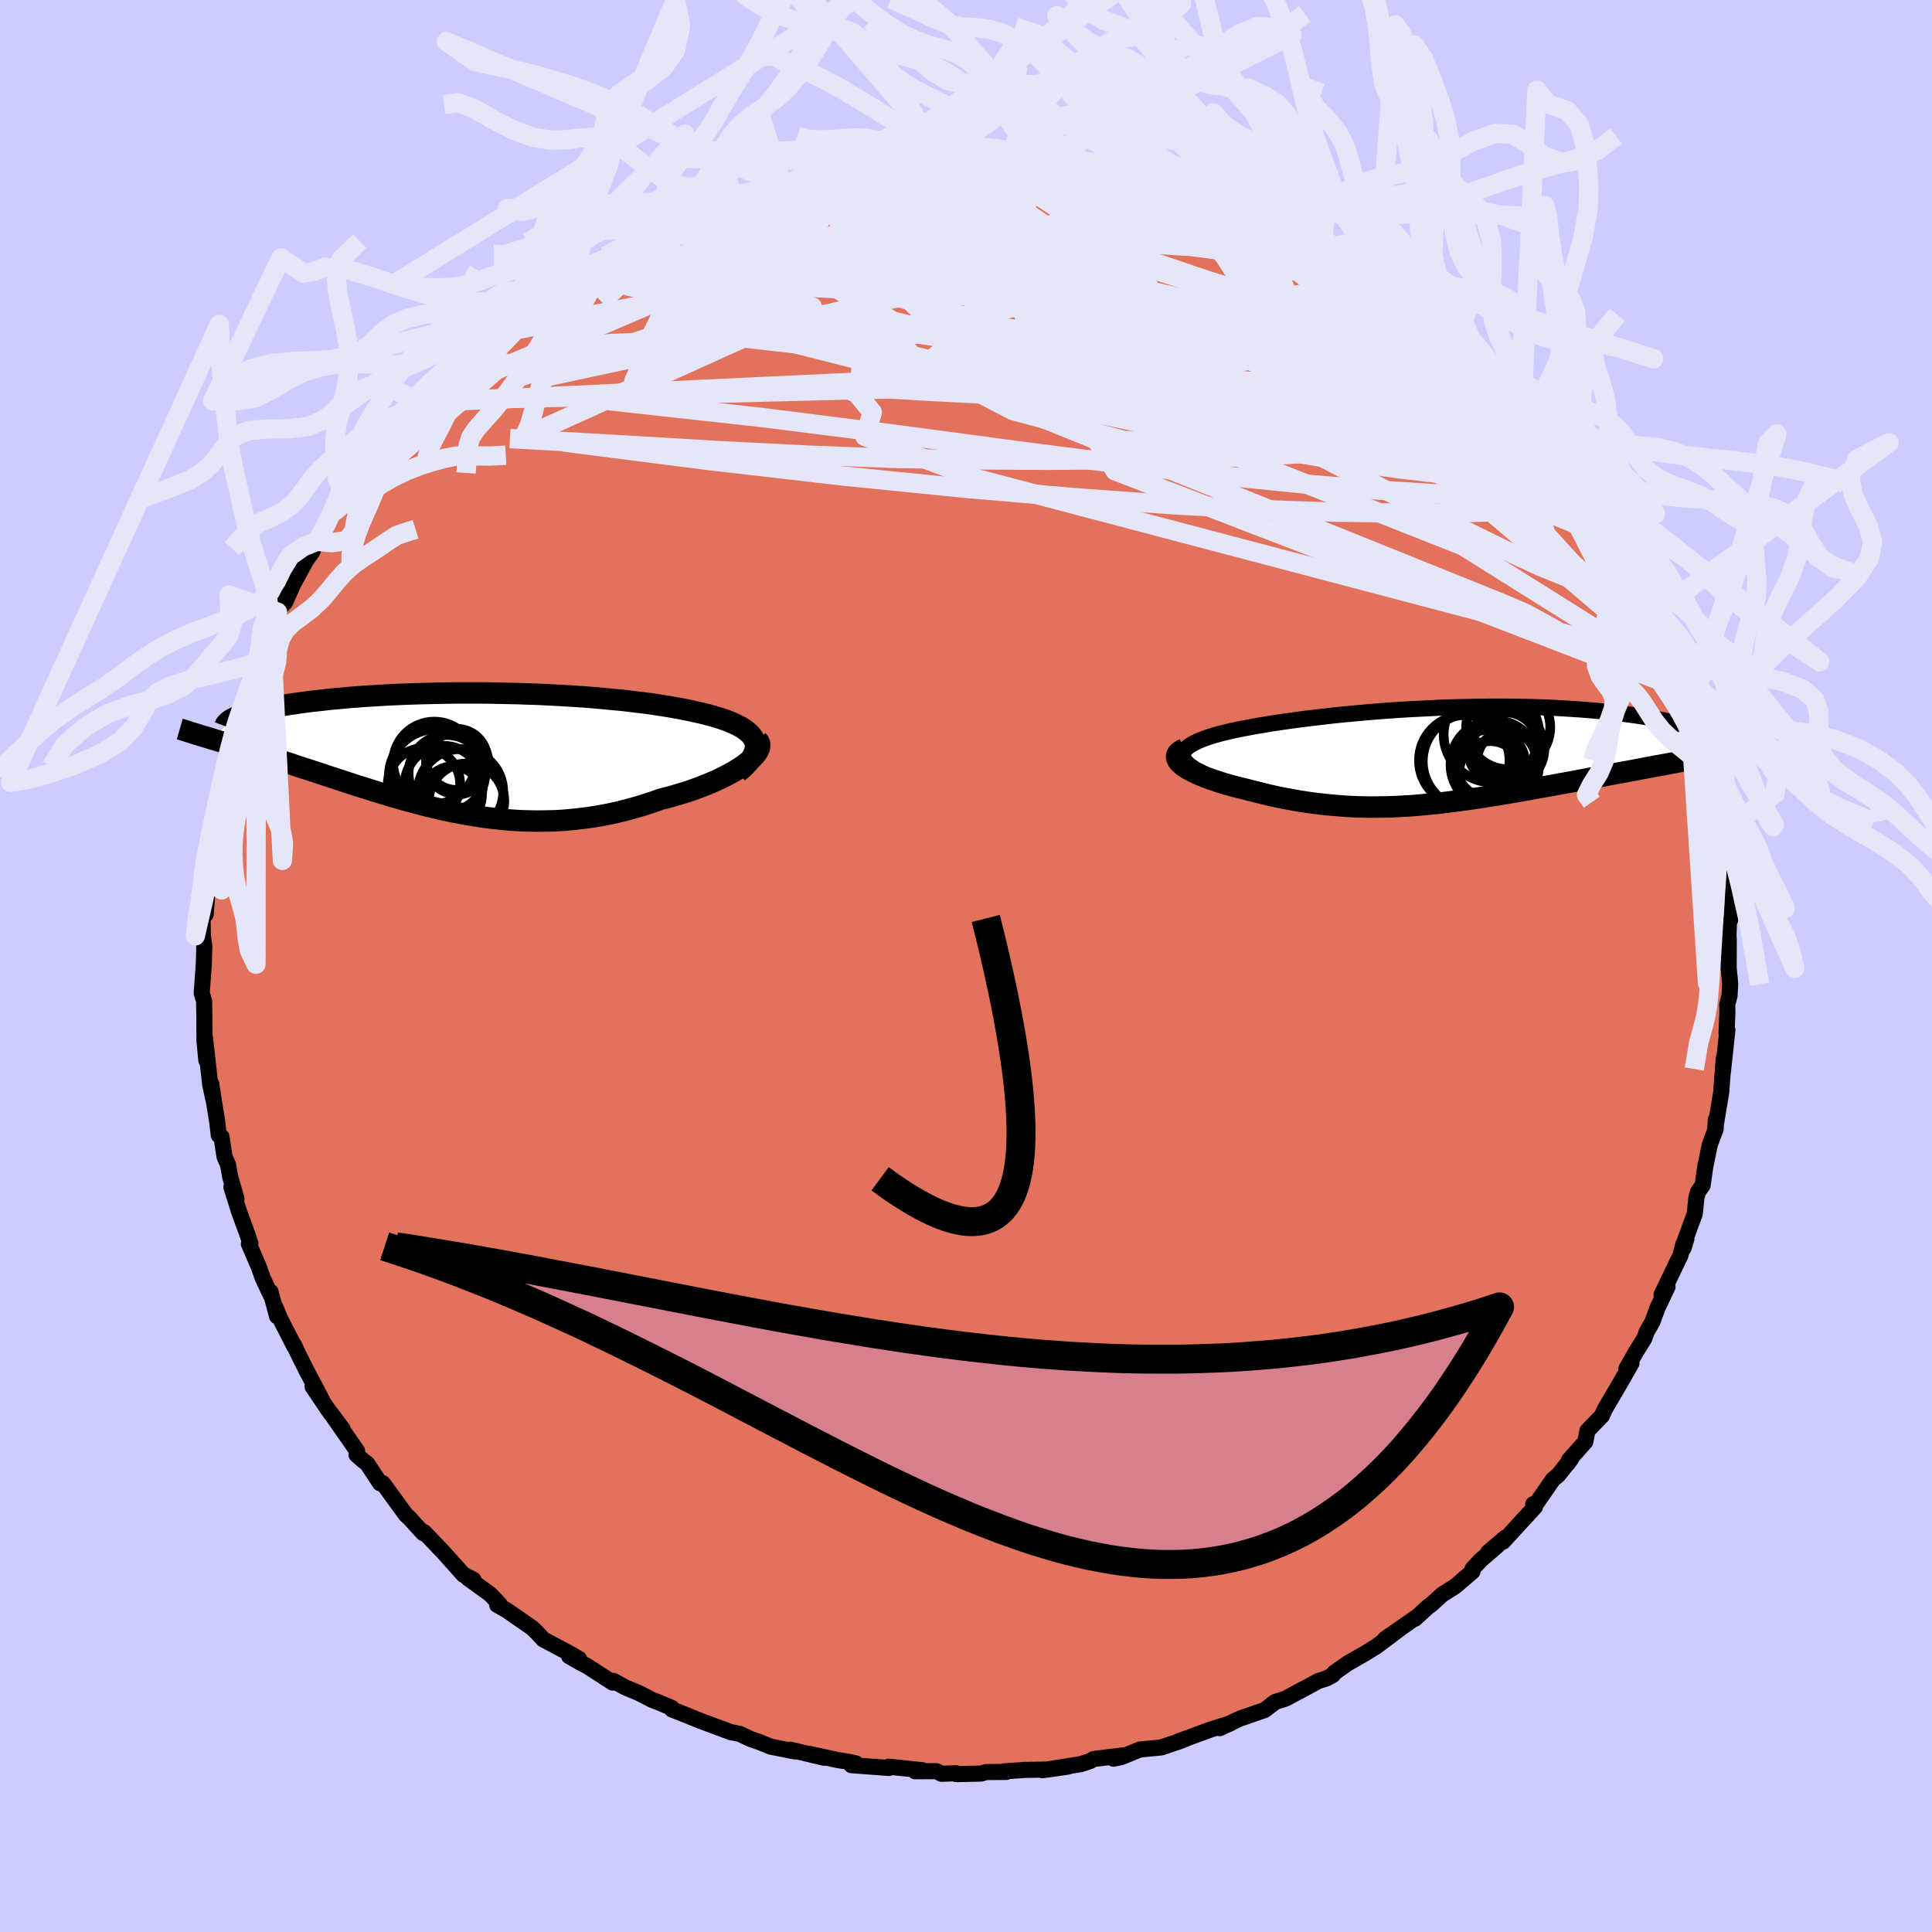 <svg viewBox="-100 -100 200 200" xmlns="http://www.w3.org/2000/svg" width="500" height="500" id="face-svg">
    <defs>
      <clipPath id="leftEyeClipPath">
        <polyline points="30.85,-1.12 30.72,-1.38 30.54,-1.64 30.32,-1.88 30.05,-2.11 29.75,-2.33 29.4,-2.55 29.01,-2.75 28.59,-2.95 28.13,-3.14 27.64,-3.32 27.12,-3.49 26.57,-3.65 25.99,-3.81 25.39,-3.96 24.76,-4.1 24.04,-4.26 23.29,-4.41 22.51,-4.55 21.7,-4.69 20.86,-4.82 20,-4.95 19.11,-5.06 18.21,-5.17 17.28,-5.28 16.34,-5.37 15.38,-5.46 14.41,-5.55 13.42,-5.63 12.42,-5.7 11.42,-5.76 10.41,-5.82 9.39,-5.87 8.37,-5.92 7.35,-5.95 6.33,-5.99 5.31,-6.01 4.29,-6.03 3.28,-6.05 2.28,-6.06 1.28,-6.06 0.29,-6.06 -0.68,-6.05 -1.65,-6.03 -2.6,-6.01 -3.54,-5.99 -4.46,-5.96 -5.36,-5.93 -6.25,-5.89 -7.12,-5.85 -7.96,-5.8 -8.79,-5.75 -9.6,-5.7 -10.38,-5.64 -11.15,-5.58 -11.89,-5.51 -12.6,-5.45 -13.3,-5.38 -13.97,-5.3 -14.62,-5.23 -15.24,-5.16 -15.84,-5.08 -16.41,-5 -16.96,-4.92 -17.49,-4.84 -18,-4.76 -18.48,-4.67 -18.95,-4.59 -19.39,-4.51 -19.81,-4.42 -20.21,-4.33 -20.59,-4.25 -20.95,-4.16 -21.28,-4.07 -21.6,-3.98 -21.89,-3.89 -22.17,-3.8 -22.42,-3.71 -22.66,-3.62 -22.87,-3.53 -25.33,-1.3 -24.94,-1.18 -24.53,-1.06 -24.11,-0.93 -23.68,-0.79 -23.23,-0.66 -22.78,-0.51 -22.31,-0.37 -21.83,-0.22 -21.34,-0.06 -20.84,0.1 -20.33,0.26 -19.81,0.43 -19.27,0.6 -18.73,0.78 -18.17,0.96 -17.6,1.14 -17.02,1.33 -16.43,1.53 -15.82,1.73 -15.19,1.93 -14.56,2.14 -13.91,2.35 -13.26,2.57 -12.59,2.79 -11.91,3.01 -11.21,3.24 -10.51,3.47 -9.8,3.69 -9.07,3.92 -8.34,4.15 -7.59,4.38 -6.83,4.61 -6.07,4.83 -5.29,5.05 -4.51,5.26 -3.72,5.47 -2.91,5.68 -2.1,5.87 -1.28,6.06 -0.45,6.24 0.39,6.4 1.23,6.55 2.09,6.69 2.95,6.82 3.82,6.93 4.7,7.02 5.58,7.1 6.47,7.16 7.37,7.19 8.27,7.21 9.18,7.2 10.1,7.18 11.01,7.13 11.94,7.05 12.86,6.95 13.79,6.83 14.72,6.68 15.65,6.51 16.58,6.31 17.51,6.08 18.43,5.83 19.35,5.56 20.27,5.26 21.17,4.94 21.89,4.76 22.6,4.56 23.3,4.35 23.98,4.14 24.64,3.91 25.29,3.67 25.91,3.42 26.52,3.17 27.1,2.91 27.65,2.64 28.18,2.37 28.67,2.1 29.13,1.82 29.56,1.54 29.95,1.26" />
      </clipPath>
      <clipPath id="rightEyeClipPath">
        <polyline points="-27.48,-0.38 -27.36,-0.57 -27.19,-0.76 -26.98,-0.94 -26.72,-1.12 -26.41,-1.29 -26.07,-1.46 -25.69,-1.62 -25.27,-1.78 -24.81,-1.94 -24.32,-2.09 -23.8,-2.24 -23.24,-2.38 -22.66,-2.52 -22.05,-2.65 -21.42,-2.78 -20.68,-2.92 -19.91,-3.06 -19.12,-3.19 -18.29,-3.33 -17.45,-3.45 -16.57,-3.58 -15.68,-3.7 -14.77,-3.82 -13.84,-3.93 -12.89,-4.04 -11.93,-4.15 -10.96,-4.25 -9.97,-4.34 -8.98,-4.43 -7.98,-4.52 -6.98,-4.6 -5.97,-4.67 -4.96,-4.74 -3.95,-4.8 -2.94,-4.85 -1.93,-4.9 -0.93,-4.95 0.07,-4.98 1.06,-5.01 2.04,-5.03 3.01,-5.05 3.97,-5.06 4.92,-5.06 5.85,-5.06 6.77,-5.05 7.68,-5.04 8.57,-5.02 9.44,-4.99 10.3,-4.96 11.13,-4.92 11.95,-4.87 12.75,-4.82 13.52,-4.77 14.28,-4.71 15.01,-4.65 15.72,-4.58 16.41,-4.51 17.08,-4.43 17.73,-4.36 18.36,-4.27 18.96,-4.19 19.54,-4.11 20.1,-4.02 20.64,-3.93 21.15,-3.84 21.65,-3.75 22.13,-3.66 22.59,-3.56 23.03,-3.46 23.45,-3.37 23.85,-3.27 24.23,-3.17 24.6,-3.07 24.94,-2.96 25.27,-2.86 25.58,-2.76 25.86,-2.66 26.14,-2.55 26.39,-2.45 24.98,0.42 24.43,0.53 23.87,0.63 23.3,0.74 22.72,0.85 22.13,0.96 21.52,1.07 20.91,1.18 20.29,1.3 19.66,1.42 19.02,1.54 18.37,1.66 17.72,1.78 17.06,1.9 16.39,2.03 15.71,2.16 15.03,2.28 14.33,2.41 13.62,2.54 12.91,2.68 12.19,2.81 11.46,2.94 10.72,3.08 9.98,3.21 9.24,3.34 8.49,3.48 7.75,3.61 6.99,3.74 6.24,3.87 5.49,4 4.73,4.12 3.98,4.24 3.22,4.36 2.47,4.47 1.72,4.58 0.96,4.68 0.21,4.78 -0.54,4.87 -1.29,4.96 -2.04,5.03 -2.79,5.1 -3.54,5.17 -4.28,5.22 -5.03,5.26 -5.78,5.3 -6.52,5.32 -7.27,5.33 -8.02,5.34 -8.77,5.33 -9.52,5.31 -10.27,5.28 -11.03,5.23 -11.78,5.17 -12.54,5.1 -13.3,5.02 -14.06,4.93 -14.83,4.82 -15.6,4.7 -16.37,4.56 -17.14,4.42 -17.91,4.26 -18.68,4.09 -19.45,3.9 -20.22,3.71 -20.99,3.51 -21.56,3.37 -22.13,3.23 -22.68,3.08 -23.21,2.93 -23.73,2.77 -24.23,2.6 -24.71,2.44 -25.18,2.27 -25.61,2.09 -26.03,1.91 -26.41,1.73 -26.77,1.55 -27.09,1.37 -27.38,1.18 -27.63,1" />
      </clipPath>
      <filter id="fuzzy">
        <feTurbulence id="turbulence" baseFrequency="0.05" numOctaves="3" type="noise" result="noise" />
        <feDisplacementMap in="SourceGraphic" in2="noise" scale="2" />
      </filter>
      <linearGradient id="rainbowGradient" x1="0%" y1="0%" x2="100%" y2="0%">
        <stop offset="0%" style="stop-color: [object Object]; stop-opacity: 1" />
        <stop offset="50%" style="stop-color: [object Object]; stop-opacity: 1" />
        <stop offset="100%" style="stop-color: [object Object]; stop-opacity: 1" />
      </linearGradient>
    </defs>
    <rect x="-100" y="-100" width="100%" height="100%" fill="rgb(204, 204, 255)" />
    <polyline id="faceContour" points="78.95,0.21 79.11,1.81 79.04,3.08 78.8,4 78.82,4.81 78.73,6.98 78.82,6.61 78.34,11.08 78.44,9.57 78.21,12.63 78.2,12.93 77.56,16.8 77.62,15.92 77.61,16.84 76.98,18.56 76.58,20.55 76.55,20.61 76.26,22.69 75.79,23.36 75.61,23.98 75.44,25.65 74.33,28.68 74.58,28.22 74.28,29.2 74.25,28.82 73.97,29.93 72,34.04 72.62,33.21 71.58,35.41 71.05,36.85 70.48,37.84 70.22,38.55 69.31,40.02 68.36,41.7 68.89,41.12 67.7,43.21 66.37,45.47 66.12,45.91 65.82,46.57 64.33,48.11 64.11,49.25 62.44,51.13 62.26,51.54 62.63,51.03 61.31,52.7 60.77,53.14 58.96,55.76 58.72,55.72 58.9,55.99 55.59,59.6 55.83,59.18 54.07,60.68 55.05,59.97 53.27,61.51 52.42,62.43 52.43,62.68 50.65,64.21 49.29,65.07 48.11,66.15 47.88,66.29 46.47,67.58 46.55,67.46 43.37,69.67 44.89,68.63 42.49,70.43 41.33,71.15 39.51,72.19 38.12,73.17 37.98,73.39 37.32,73.75 36.47,74.02 34.48,75.1 34.93,74.84 33.11,75.83 32,76.19 30.92,77.02 28.33,77.92 26.27,78.9 26.25,78.88 27.35,78.41 25.38,79.02 22.01,80.26 22.69,80.03 22.04,80.28 20.23,80.89 17.99,81.11 16.08,81.89 15.27,82.06 16.33,81.71 13.22,82.09 12.84,82.31 11.9,82.62 7.91,83.25 10.61,82.87 8.48,83.18 6.13,83.22 3.95,83.37 4.16,83.43 2.07,83.44 1.57,83.6 -1.02,83.66 -1.01,83.57 -2.54,83.62 -3.06,83.35 -5.26,83.36 -4.52,83.25 -8.01,82.89 -7.99,83.02 -11.86,82.73 -11.39,82.55 -12.04,82.4 -13.29,82.2 -16.27,81.55 -14.7,81.96 -18.17,81.13 -17.71,81.31 -20.22,80.81 -21.43,80.32 -22.3,80.02 -23.43,79.49 -24.35,79.31 -25.78,78.78 -27.54,78.12 -29.03,77.52 -30.44,76.96 -30.48,76.79 -31.99,76.16 -32.51,75.96 -33.78,75.3 -35.24,74.69 -36.5,74.01 -36.58,74.18 -39.19,72.49 -39.92,72.12 -41.1,71.43 -40.05,71.73 -40.92,71.22 -43.76,69.71 -44.5,68.91 -44.94,68.5 -47.57,66.68 -48.53,66.14 -48.28,66.07 -49.25,65.04 -51.56,63.37 -50.99,63.53 -52.05,62.98 -52,63.04 -54.12,60.67 -56.09,58.61 -56.19,58.71 -57.07,57.75 -57.57,57.19 -57.98,56.82 -59.07,55.32 -60.37,53.54 -60.65,53.55 -62,51.5 -62.41,51.2 -63.09,50.6 -63.03,50.21 -65.8,46.23 -64.53,47.93 -66,45.99 -67.64,43.54 -66.66,44.93 -68.29,41.84 -69.15,40.12 -69.59,39.18 -69.53,39.38 -71.01,36.49 -71.48,35.34 -71.32,36.26 -72,33.72 -71.99,34.03 -72.81,32.29 -73.21,31.15 -74.23,28.78 -74.08,28.71 -74.4,27.75 -75.26,25.4 -76.05,22.88 -75.52,24.08 -76.17,21.85 -76.39,20.59 -76.76,19.73 -77.07,17.68 -77.35,17.52 -77.52,16.09 -77.85,14.05 -78.13,12.2 -77.85,14.07 -78.24,12.28 -78.77,7.49 -78.64,9.77 -78.83,7.75 -78.85,5.89 -78.84,5.6 -78.87,3.64 -79.12,2.8 -78.9,-0.21 -78.85,-2 -79,-3.09 -79.03,-4.99 -78.71,-5.34 -78.55,-7.34 -78.51,-8.03 -78.43,-9.46 -78.64,-8.8 -78.27,-9.89 -77.98,-12.04 -77.79,-14.96 -77.59,-15.21 -77.35,-16.42 -77.34,-16.85 -76.96,-19.09 -76.48,-21.39 -75.78,-23.58 -75.47,-24.5 -75.69,-24.64 -75.27,-25.93 -74.6,-26.8 -74.21,-28.54 -73.73,-29.76 -72.84,-32.41 -73.47,-30.55 -71.92,-34.39 -72.15,-34.32 -71.22,-36.4 -71.27,-36.63 -70.47,-37.77 -70.5,-37.62 -69.62,-39.59 -68.3,-42 -67.68,-42.87 -67.22,-43.96 -66.64,-44.45 -66.55,-45.12 -65.31,-47.12 -64.57,-48.04 -63.87,-49.46 -64.49,-48.38 -63.06,-50.04 -61.22,-52.6 -61.25,-52.68 -59.06,-55.36 -59.09,-55.04 -57.8,-56.54 -57.73,-56.94 -56.42,-58.32 -56.05,-58.52 -55.76,-58.9 -54.5,-60.5 -54.86,-59.88 -52.41,-62.67 -51.62,-63.28 -49.12,-65.37 -49.67,-64.9 -47.66,-66.24 -46.98,-66.99 -46.23,-67.71 -45.29,-68.21 -45.42,-68.12 -42.59,-70.3 -41.66,-70.91 -40.64,-71.68 -40.3,-71.7 -39.64,-72.25 -37.35,-73.47 -36.42,-74 -35.66,-74.26 -34.54,-75.05 -32.88,-75.86 -31.58,-76.41 -31.79,-76.49 -31.64,-76.36 -29.22,-77.58 -28.96,-77.58 -26.5,-78.43 -24.7,-79.08 -23.56,-79.78 -23.87,-79.38 -24.32,-79.43 -20.36,-80.62 -18.85,-80.89 -19,-80.84 -16.59,-81.64 -16.57,-81.41 -13.26,-82.42 -13.43,-82.33 -10.97,-82.53 -10.55,-82.65 -10.55,-82.74 -8.36,-83.03 -6.96,-83.2 -5.21,-83.11 -6.45,-83.27 -4.48,-83.1 -1.51,-83.34 -1.71,-83.46 0.61,-83.3 1.01,-83.57 2.01,-83.56 3.62,-83.18 6.21,-83.19 4.36,-83.43 7.04,-82.95 7.93,-82.98 8.97,-83.02 11.89,-82.47 12.45,-82.47 13.98,-82.19 14.7,-81.88 16.48,-81.41 16.51,-81.63 18.2,-81.27 18.23,-81.32 20.72,-80.5 21.28,-80.22 23.15,-79.7 24.2,-79.5 25.39,-78.93 27.84,-78.25 27.36,-78.16 30.43,-77.06 29.94,-77.17 30.57,-77.06 33.41,-75.87 34.29,-75.19 35.54,-74.58 34.82,-74.8 36.77,-73.95 36.2,-74.01 38.88,-72.75 39.83,-71.97 41.53,-70.7 42.3,-70.44 41.99,-70.7 43.34,-69.87 44.75,-68.66 45.67,-68.08 47.04,-66.99 49.57,-65.27 49.34,-64.83 50.13,-64.63 50.35,-64.28 52.73,-61.96 53.66,-61.19 54.54,-60.5 54.32,-60.61 55.45,-59.4 57.33,-57.33 57.61,-57.29 57.52,-57.21 58.08,-56.55 60.7,-53.59 61.01,-53.03 61.3,-52.6 61.76,-52.08 63.55,-49.95 63.83,-48.87 64.91,-48 65.51,-46.54 65.95,-45.97 67.18,-44.08 66.76,-45.03 68.07,-42.56 69.6,-39.46 69.08,-40.71 70.44,-38.24 70.29,-38.36 71.42,-36.07 72.23,-33.81 72.87,-32.92 72.6,-32.87 73.19,-31.44 74.26,-29.19 73.07,-31.55 74.42,-28.55 74.9,-26.7 74.95,-26.29 75.65,-24.8 76.23,-22.24 75.94,-22.52 76.48,-21.13 76.72,-20.09 76.96,-19.24 77.65,-15.78 77.69,-14.61 77.78,-14.74 78.4,-12.44 78.11,-13.65 78.45,-9.59 78.55,-9.57 78.74,-6.31 79.12,-4.8 78.88,-5.56 79.02,-5.84 78.89,-1.76 78.96,-2.85 78.95,0.21 79.11,1.81" fill="rgb(226, 114, 91)" stroke="black" stroke-width="1.667" stroke-linejoin="round" filter="url(#fuzzy)" />
    <g transform="translate(50.02 -21.79)">
      <polyline id="rightCountour" points="-27.48,-0.38 -27.36,-0.57 -27.19,-0.76 -26.98,-0.94 -26.72,-1.12 -26.41,-1.29 -26.07,-1.46 -25.69,-1.62 -25.27,-1.78 -24.81,-1.94 -24.32,-2.09 -23.8,-2.24 -23.24,-2.38 -22.66,-2.52 -22.05,-2.65 -21.42,-2.78 -20.68,-2.92 -19.91,-3.06 -19.12,-3.19 -18.29,-3.33 -17.45,-3.45 -16.57,-3.58 -15.68,-3.7 -14.77,-3.82 -13.84,-3.93 -12.89,-4.04 -11.93,-4.15 -10.96,-4.25 -9.97,-4.34 -8.98,-4.43 -7.98,-4.52 -6.98,-4.6 -5.97,-4.67 -4.96,-4.74 -3.95,-4.8 -2.94,-4.85 -1.93,-4.9 -0.93,-4.95 0.07,-4.98 1.06,-5.01 2.04,-5.03 3.01,-5.05 3.97,-5.06 4.92,-5.06 5.85,-5.06 6.77,-5.05 7.68,-5.04 8.57,-5.02 9.44,-4.99 10.3,-4.96 11.13,-4.92 11.95,-4.87 12.75,-4.82 13.52,-4.77 14.28,-4.71 15.01,-4.65 15.72,-4.58 16.41,-4.51 17.08,-4.43 17.73,-4.36 18.36,-4.27 18.96,-4.19 19.54,-4.11 20.1,-4.02 20.64,-3.93 21.15,-3.84 21.65,-3.75 22.13,-3.66 22.59,-3.56 23.03,-3.46 23.45,-3.37 23.85,-3.27 24.23,-3.17 24.6,-3.07 24.94,-2.96 25.27,-2.86 25.58,-2.76 25.86,-2.66 26.14,-2.55 26.39,-2.45 24.98,0.42 24.43,0.53 23.87,0.63 23.3,0.74 22.72,0.85 22.13,0.96 21.52,1.07 20.91,1.18 20.29,1.3 19.66,1.42 19.02,1.54 18.37,1.66 17.72,1.78 17.06,1.9 16.39,2.03 15.71,2.16 15.03,2.28 14.33,2.41 13.62,2.54 12.91,2.68 12.19,2.81 11.46,2.94 10.72,3.08 9.98,3.21 9.24,3.34 8.49,3.48 7.75,3.61 6.99,3.74 6.24,3.87 5.49,4 4.73,4.12 3.98,4.24 3.22,4.36 2.47,4.47 1.72,4.58 0.96,4.68 0.21,4.78 -0.54,4.87 -1.29,4.96 -2.04,5.03 -2.79,5.1 -3.54,5.17 -4.28,5.22 -5.03,5.26 -5.78,5.3 -6.52,5.32 -7.27,5.33 -8.02,5.34 -8.77,5.33 -9.52,5.31 -10.27,5.28 -11.03,5.23 -11.78,5.17 -12.54,5.1 -13.3,5.02 -14.06,4.93 -14.83,4.82 -15.6,4.7 -16.37,4.56 -17.14,4.42 -17.91,4.26 -18.68,4.09 -19.45,3.9 -20.22,3.71 -20.99,3.51 -21.56,3.37 -22.13,3.23 -22.68,3.08 -23.21,2.93 -23.73,2.77 -24.23,2.6 -24.71,2.44 -25.18,2.27 -25.61,2.09 -26.03,1.91 -26.41,1.73 -26.77,1.55 -27.09,1.37 -27.38,1.18 -27.63,1" fill="white" stroke="white" stroke-width="0" stroke-linejoin="round" filter="url(#fuzzy)" />
    </g>
    <g transform="translate(-52.75 -22.21)">
      <polyline id="leftCountour" points="30.85,-1.12 30.72,-1.38 30.54,-1.64 30.32,-1.88 30.05,-2.11 29.75,-2.33 29.4,-2.55 29.01,-2.75 28.59,-2.95 28.13,-3.14 27.64,-3.32 27.12,-3.49 26.57,-3.65 25.99,-3.81 25.39,-3.96 24.76,-4.1 24.04,-4.26 23.29,-4.41 22.51,-4.55 21.7,-4.69 20.86,-4.82 20,-4.95 19.11,-5.06 18.21,-5.17 17.28,-5.28 16.34,-5.37 15.38,-5.46 14.41,-5.55 13.42,-5.63 12.42,-5.7 11.42,-5.76 10.41,-5.82 9.39,-5.87 8.37,-5.92 7.35,-5.95 6.33,-5.99 5.31,-6.01 4.29,-6.03 3.28,-6.05 2.28,-6.06 1.28,-6.06 0.29,-6.06 -0.68,-6.05 -1.65,-6.03 -2.6,-6.01 -3.54,-5.99 -4.46,-5.96 -5.36,-5.93 -6.25,-5.89 -7.12,-5.85 -7.96,-5.8 -8.79,-5.75 -9.6,-5.7 -10.38,-5.64 -11.15,-5.58 -11.89,-5.51 -12.6,-5.45 -13.3,-5.38 -13.97,-5.3 -14.62,-5.23 -15.24,-5.16 -15.84,-5.08 -16.41,-5 -16.96,-4.92 -17.49,-4.84 -18,-4.76 -18.48,-4.67 -18.95,-4.59 -19.39,-4.51 -19.81,-4.42 -20.21,-4.33 -20.59,-4.25 -20.95,-4.16 -21.28,-4.07 -21.6,-3.98 -21.89,-3.89 -22.17,-3.8 -22.42,-3.71 -22.66,-3.62 -22.87,-3.53 -25.33,-1.3 -24.94,-1.18 -24.53,-1.06 -24.11,-0.93 -23.68,-0.79 -23.23,-0.66 -22.78,-0.51 -22.31,-0.37 -21.83,-0.22 -21.34,-0.06 -20.84,0.1 -20.33,0.26 -19.81,0.43 -19.27,0.6 -18.73,0.78 -18.17,0.96 -17.6,1.14 -17.02,1.33 -16.43,1.53 -15.82,1.73 -15.19,1.93 -14.56,2.14 -13.91,2.35 -13.26,2.57 -12.59,2.79 -11.91,3.01 -11.21,3.24 -10.51,3.47 -9.8,3.69 -9.07,3.92 -8.34,4.15 -7.59,4.38 -6.83,4.61 -6.07,4.83 -5.29,5.05 -4.51,5.26 -3.72,5.47 -2.91,5.68 -2.1,5.87 -1.28,6.06 -0.45,6.24 0.39,6.4 1.23,6.55 2.09,6.69 2.95,6.82 3.82,6.93 4.7,7.02 5.58,7.1 6.47,7.16 7.37,7.19 8.27,7.21 9.18,7.2 10.1,7.18 11.01,7.13 11.94,7.05 12.86,6.95 13.79,6.83 14.72,6.68 15.65,6.51 16.58,6.31 17.51,6.08 18.43,5.83 19.35,5.56 20.27,5.26 21.17,4.94 21.89,4.76 22.6,4.56 23.3,4.35 23.98,4.14 24.64,3.91 25.29,3.67 25.91,3.42 26.52,3.17 27.1,2.91 27.65,2.64 28.18,2.37 28.67,2.1 29.13,1.82 29.56,1.54 29.95,1.26" fill="white" stroke="white" stroke-width="0" stroke-linejoin="round" filter="url(#fuzzy)" />
    </g>
    <g transform="translate(50.02 -21.79)">
      <polyline id="rightUpper" points="-25.4,1.9 -25.91,1.64 -26.35,1.39 -26.71,1.15 -27.01,0.91 -27.24,0.68 -27.4,0.46 -27.51,0.24 -27.55,0.03 -27.54,-0.18 -27.48,-0.38 -27.36,-0.57 -27.19,-0.76 -26.98,-0.94 -26.72,-1.12 -26.41,-1.29 -26.07,-1.46 -25.69,-1.62 -25.27,-1.78 -24.81,-1.94 -24.32,-2.09 -23.8,-2.24 -23.24,-2.38 -22.66,-2.52 -22.05,-2.65 -21.42,-2.78 -20.68,-2.92 -19.91,-3.06 -19.12,-3.19 -18.29,-3.33 -17.45,-3.45 -16.57,-3.58 -15.68,-3.7 -14.77,-3.82 -13.84,-3.93 -12.89,-4.04 -11.93,-4.15 -10.96,-4.25 -9.97,-4.34 -8.98,-4.43 -7.98,-4.52 -6.98,-4.6 -5.97,-4.67 -4.96,-4.74 -3.95,-4.8 -2.94,-4.85 -1.93,-4.9 -0.93,-4.95 0.07,-4.98 1.06,-5.01 2.04,-5.03 3.01,-5.05 3.97,-5.06 4.92,-5.06 5.85,-5.06 6.77,-5.05 7.68,-5.04 8.57,-5.02 9.44,-4.99 10.3,-4.96 11.13,-4.92 11.95,-4.87 12.75,-4.82 13.52,-4.77 14.28,-4.71 15.01,-4.65 15.72,-4.58 16.41,-4.51 17.08,-4.43 17.73,-4.36 18.36,-4.27 18.96,-4.19 19.54,-4.11 20.1,-4.02 20.64,-3.93 21.15,-3.84 21.65,-3.75 22.13,-3.66 22.59,-3.56 23.03,-3.46 23.45,-3.37 23.85,-3.27 24.23,-3.17 24.6,-3.07 24.94,-2.96 25.27,-2.86 25.58,-2.76 25.86,-2.66 26.14,-2.55 26.39,-2.45 26.62,-2.35 26.84,-2.24 27.04,-2.14 27.22,-2.04 27.39,-1.93 27.54,-1.83 27.67,-1.73 27.79,-1.63 27.89,-1.53 27.98,-1.43" fill="none" stroke="black" stroke-width="1.667" stroke-linejoin="round" filter="url(#fuzzy)" />
      <polyline id="rightLower" points="-27.4,-0.69 -27.7,-0.54 -27.93,-0.39 -28.09,-0.24 -28.19,-0.07 -28.22,0.1 -28.2,0.27 -28.13,0.45 -28.01,0.63 -27.84,0.81 -27.63,1 -27.38,1.18 -27.09,1.37 -26.77,1.55 -26.41,1.73 -26.03,1.91 -25.61,2.09 -25.18,2.27 -24.71,2.44 -24.23,2.6 -23.73,2.77 -23.21,2.93 -22.68,3.08 -22.13,3.23 -21.56,3.37 -20.99,3.51 -20.22,3.71 -19.45,3.9 -18.68,4.09 -17.91,4.26 -17.14,4.42 -16.37,4.56 -15.6,4.7 -14.83,4.82 -14.06,4.93 -13.3,5.02 -12.54,5.1 -11.78,5.17 -11.03,5.23 -10.27,5.28 -9.52,5.31 -8.77,5.33 -8.02,5.34 -7.27,5.33 -6.52,5.32 -5.78,5.3 -5.03,5.26 -4.28,5.22 -3.54,5.17 -2.79,5.1 -2.04,5.03 -1.29,4.96 -0.54,4.87 0.21,4.78 0.96,4.68 1.72,4.58 2.47,4.47 3.22,4.36 3.98,4.24 4.73,4.12 5.49,4 6.24,3.87 6.99,3.74 7.75,3.61 8.49,3.48 9.24,3.34 9.98,3.21 10.72,3.08 11.46,2.94 12.19,2.81 12.91,2.68 13.62,2.54 14.33,2.41 15.03,2.28 15.71,2.16 16.39,2.03 17.06,1.9 17.72,1.78 18.37,1.66 19.02,1.54 19.66,1.42 20.29,1.3 20.91,1.18 21.52,1.07 22.13,0.96 22.72,0.85 23.3,0.74 23.87,0.63 24.43,0.53 24.98,0.42 25.52,0.32 26.04,0.22 26.56,0.12 27.06,0.03 27.55,-0.06 28.02,-0.16 28.48,-0.25 28.94,-0.33 29.37,-0.42 29.8,-0.5" fill="none" stroke="black" stroke-width="2.222" stroke-linejoin="round" filter="url(#fuzzy)" />
      <circle r="4.354" cx="6.109" cy="-2.926" stroke="black" fill="none" stroke-width="1.0" filter="url(#fuzzy)" clip-path="url(#rightEyeClipPath)" /><circle r="4.944" cx="4.374" cy="-2.181" stroke="black" fill="none" stroke-width="1.0" filter="url(#fuzzy)" clip-path="url(#rightEyeClipPath)" /><circle r="4.582" cx="4.719" cy="0.939" stroke="black" fill="none" stroke-width="1.0" filter="url(#fuzzy)" clip-path="url(#rightEyeClipPath)" /><circle r="4.686" cx="1.559" cy="0.509" stroke="black" fill="none" stroke-width="1.0" filter="url(#fuzzy)" clip-path="url(#rightEyeClipPath)" /><circle r="4.944" cx="2.209" cy="0.599" stroke="black" fill="none" stroke-width="1.0" filter="url(#fuzzy)" clip-path="url(#rightEyeClipPath)" /><circle r="3.21" cx="4.254" cy="1.719" stroke="black" fill="none" stroke-width="1.0" filter="url(#fuzzy)" clip-path="url(#rightEyeClipPath)" /><circle r="3.598" cx="4.279" cy="0.874" stroke="black" fill="none" stroke-width="1.0" filter="url(#fuzzy)" clip-path="url(#rightEyeClipPath)" /><circle r="3.33" cx="5.844" cy="-1.136" stroke="black" fill="none" stroke-width="1.0" filter="url(#fuzzy)" clip-path="url(#rightEyeClipPath)" /><circle r="3.048" cx="5.959" cy="0.504" stroke="black" fill="none" stroke-width="1.0" filter="url(#fuzzy)" clip-path="url(#rightEyeClipPath)" /><circle r="3.966" cx="5.889" cy="-0.726" stroke="black" fill="none" stroke-width="1.0" filter="url(#fuzzy)" clip-path="url(#rightEyeClipPath)" />
      </g>
    <g transform="translate(-52.75 -22.21)">
      <polyline id="leftUpper" points="29.13,2.16 29.58,1.78 29.97,1.4 30.29,1.04 30.54,0.7 30.73,0.36 30.87,0.04 30.94,-0.26 30.97,-0.56 30.94,-0.85 30.85,-1.12 30.72,-1.38 30.54,-1.64 30.32,-1.88 30.05,-2.11 29.75,-2.33 29.4,-2.55 29.01,-2.75 28.59,-2.95 28.13,-3.14 27.64,-3.32 27.12,-3.49 26.57,-3.65 25.99,-3.81 25.39,-3.96 24.76,-4.1 24.04,-4.26 23.29,-4.41 22.51,-4.55 21.7,-4.69 20.86,-4.82 20,-4.95 19.11,-5.06 18.21,-5.17 17.28,-5.28 16.34,-5.37 15.38,-5.46 14.41,-5.55 13.42,-5.63 12.42,-5.7 11.42,-5.76 10.41,-5.82 9.39,-5.87 8.37,-5.92 7.35,-5.95 6.33,-5.99 5.31,-6.01 4.29,-6.03 3.28,-6.05 2.28,-6.06 1.28,-6.06 0.29,-6.06 -0.68,-6.05 -1.65,-6.03 -2.6,-6.01 -3.54,-5.99 -4.46,-5.96 -5.36,-5.93 -6.25,-5.89 -7.12,-5.85 -7.96,-5.8 -8.79,-5.75 -9.6,-5.7 -10.38,-5.64 -11.15,-5.58 -11.89,-5.51 -12.6,-5.45 -13.3,-5.38 -13.97,-5.3 -14.62,-5.23 -15.24,-5.16 -15.84,-5.08 -16.41,-5 -16.96,-4.92 -17.49,-4.84 -18,-4.76 -18.48,-4.67 -18.95,-4.59 -19.39,-4.51 -19.81,-4.42 -20.21,-4.33 -20.59,-4.25 -20.95,-4.16 -21.28,-4.07 -21.6,-3.98 -21.89,-3.89 -22.17,-3.8 -22.42,-3.71 -22.66,-3.62 -22.87,-3.53 -23.06,-3.44 -23.24,-3.35 -23.39,-3.26 -23.53,-3.16 -23.64,-3.07 -23.74,-2.98 -23.82,-2.89 -23.89,-2.8 -23.94,-2.71 -23.97,-2.63" fill="none" stroke="black" stroke-width="2.222" stroke-linejoin="round" filter="url(#fuzzy)" />
      <polyline id="leftLower" points="31.14,-1.19 31.29,-1.01 31.38,-0.8 31.39,-0.58 31.35,-0.34 31.24,-0.09 31.08,0.17 30.87,0.43 30.61,0.7 30.3,0.98 29.95,1.26 29.56,1.54 29.13,1.82 28.67,2.1 28.18,2.37 27.65,2.64 27.1,2.91 26.52,3.17 25.91,3.42 25.29,3.67 24.64,3.91 23.98,4.14 23.3,4.35 22.6,4.56 21.89,4.76 21.17,4.94 20.27,5.26 19.35,5.56 18.43,5.83 17.51,6.08 16.58,6.31 15.65,6.51 14.72,6.68 13.79,6.83 12.86,6.95 11.94,7.05 11.01,7.13 10.1,7.18 9.18,7.2 8.27,7.21 7.37,7.19 6.47,7.16 5.58,7.1 4.7,7.02 3.82,6.93 2.95,6.82 2.09,6.69 1.23,6.55 0.39,6.4 -0.45,6.24 -1.28,6.06 -2.1,5.87 -2.91,5.68 -3.72,5.47 -4.51,5.26 -5.29,5.05 -6.07,4.83 -6.83,4.61 -7.59,4.38 -8.34,4.15 -9.07,3.92 -9.8,3.69 -10.51,3.47 -11.21,3.24 -11.91,3.01 -12.59,2.79 -13.26,2.57 -13.91,2.35 -14.56,2.14 -15.19,1.93 -15.82,1.73 -16.43,1.53 -17.02,1.33 -17.6,1.14 -18.17,0.96 -18.73,0.78 -19.27,0.6 -19.81,0.43 -20.33,0.26 -20.84,0.1 -21.34,-0.06 -21.83,-0.22 -22.31,-0.37 -22.78,-0.51 -23.23,-0.66 -23.68,-0.79 -24.11,-0.93 -24.53,-1.06 -24.94,-1.18 -25.33,-1.3 -25.72,-1.42 -26.09,-1.53 -26.45,-1.64 -26.8,-1.75 -27.13,-1.85 -27.46,-1.95 -27.77,-2.05 -28.07,-2.15 -28.36,-2.24 -28.64,-2.32" fill="none" stroke="black" stroke-width="2.222" stroke-linejoin="round" filter="url(#fuzzy)" />
      <circle r="3.168" cx="0.024" cy="0.823" stroke="black" fill="none" stroke-width="1.0" filter="url(#fuzzy)" clip-path="url(#leftEyeClipPath)" /><circle r="4.268" cx="-2.291" cy="1.178" stroke="black" fill="none" stroke-width="1.0" filter="url(#fuzzy)" clip-path="url(#leftEyeClipPath)" /><circle r="3.972" cx="-0.981" cy="2.268" stroke="black" fill="none" stroke-width="1.0" filter="url(#fuzzy)" clip-path="url(#leftEyeClipPath)" /><circle r="4.052" cx="-1.316" cy="3.468" stroke="black" fill="none" stroke-width="1.0" filter="url(#fuzzy)" clip-path="url(#leftEyeClipPath)" /><circle r="3.012" cx="-0.376" cy="4.553" stroke="black" fill="none" stroke-width="1.0" filter="url(#fuzzy)" clip-path="url(#leftEyeClipPath)" /><circle r="3.906" cx="1.049" cy="5.148" stroke="black" fill="none" stroke-width="1.0" filter="url(#fuzzy)" clip-path="url(#leftEyeClipPath)" /><circle r="4.9" cx="-2.096" cy="2.583" stroke="black" fill="none" stroke-width="1.0" filter="url(#fuzzy)" clip-path="url(#leftEyeClipPath)" /><circle r="4.42" cx="0.424" cy="4.173" stroke="black" fill="none" stroke-width="1.0" filter="url(#fuzzy)" clip-path="url(#leftEyeClipPath)" /><circle r="3.746" cx="-3.361" cy="3.393" stroke="black" fill="none" stroke-width="1.0" filter="url(#fuzzy)" clip-path="url(#leftEyeClipPath)" /><circle r="3.234" cx="0.084" cy="1.213" stroke="black" fill="none" stroke-width="1.0" filter="url(#fuzzy)" clip-path="url(#leftEyeClipPath)" />
    </g>
    <g id="hairs">
      <polyline points="60.7,-53.59 60.83,-53.13 60.74,-52.66 60.42,-52.08 59.77,-51.5 58.66,-51.03 57.03,-50.73 54.84,-50.63 52.08,-50.73 48.76,-51.01 44.87,-51.46 40.42,-52.09 35.36,-52.9 29.66,-53.93 23.26,-55.17 16.15,-56.63 8.31,-58.3 -0.28,-60.19 -9.62,-62.38 -19.65,-64.91 -30.29,-67.82" fill="none" stroke="rgb(230, 230, 250)" stroke-width="2" stroke-linejoin="round" filter="url(#fuzzy)" /><polyline points="-18.85,-80.89 -18.2,-81.05 -16.77,-81.36 -15.02,-81.67 -13.14,-81.96 -11.25,-82.2 -9.42,-82.4 -7.69,-82.57 -6.05,-82.72 -4.52,-82.86 -3.12,-82.98 -1.88,-83.09 -0.82,-83.17 0.03,-83.24 0.6,-83.31 0.83,-83.38 0.64,-83.42 -0.05,-83.42" fill="none" stroke="rgb(230, 230, 250)" stroke-width="2" stroke-linejoin="round" filter="url(#fuzzy)" /><polyline points="-39.64,-72.25 -37.65,-73.09 -35.64,-73.48 -33.28,-73.66 -30.49,-73.67 -27.3,-73.51 -23.76,-73.17 -19.84,-72.68 -15.53,-72.07 -10.8,-71.37 -5.68,-70.62 -0.23,-69.8 5.45,-68.89 11.29,-67.89 17.26,-66.81 23.37,-65.68 29.65,-64.51 36.13,-63.25 42.77,-61.82 49.39,-60.33" fill="none" stroke="rgb(230, 230, 250)" stroke-width="2" stroke-linejoin="round" filter="url(#fuzzy)" /><polyline points="-4.48,-83.1 -2.39,-83.23 -0.76,-83.19 0.93,-83.04 2.75,-82.81 4.72,-82.5 6.8,-82.13 8.93,-81.71 11.1,-81.26 13.3,-80.8 15.52,-80.33 17.73,-79.87 19.88,-79.41 21.94,-78.96 23.85,-78.52 25.54,-78.13 26.93,-77.82 27.94,-77.64 28.62,-77.56 29.24,-77.44" fill="none" stroke="rgb(230, 230, 250)" stroke-width="2" stroke-linejoin="round" filter="url(#fuzzy)" /><polyline points="-31.58,-76.41 -31.39,-76.52 -30.38,-76.85 -28.8,-77.35 -26.9,-77.92 -24.86,-78.5 -22.85,-79.06 -20.9,-79.57 -18.99,-80.04 -17.09,-80.49 -15.18,-80.92 -13.32,-81.35 -11.56,-81.75 -9.99,-82.11 -8.65,-82.41 -7.59,-82.67 -6.87,-82.85 -6.52,-82.98 -6.44,-83.06 -6.47,-83.12" fill="none" stroke="rgb(230, 230, 250)" stroke-width="2" stroke-linejoin="round" filter="url(#fuzzy)" /><polyline points="-37.35,-73.47 -36.47,-73.94 -35.5,-74.45 -34.46,-74.99 -33.5,-75.5 -32.69,-75.9 -32.03,-76.21 -31.48,-76.43 -31.01,-76.59 -30.64,-76.67 -30.46,-76.64 -30.56,-76.47 -31.02,-76.1 -31.86,-75.53 -33.09,-74.73 -34.66,-73.73 -36.57,-72.54 -38.88,-71.15 -41.69,-69.5 -45.17,-67.48" fill="none" stroke="rgb(230, 230, 250)" stroke-width="2" stroke-linejoin="round" filter="url(#fuzzy)" /><polyline points="42.3,-70.44 42.53,-70.32 43.33,-69.75 44.29,-69.05 45.21,-68.33 45.98,-67.69 46.5,-67.21 46.7,-66.92 46.57,-66.83 46.12,-66.94 45.32,-67.24 44.16,-67.77 42.57,-68.58 40.5,-69.68 37.9,-71.1 34.74,-72.83 30.98,-74.92 26.54,-77.38" fill="none" stroke="rgb(230, 230, 250)" stroke-width="2" stroke-linejoin="round" filter="url(#fuzzy)" /><polyline points="21.28,-80.22 22.58,-79.78 23.21,-79.29 23.28,-78.69 22.73,-78.01 21.5,-77.25 19.57,-76.41 16.95,-75.5 13.6,-74.47 9.5,-73.3 4.54,-72 -1.35,-70.55 -8.24,-68.92 -16.1,-67.1 -24.86,-65.08 -34.43,-62.93 -44.81,-60.7" fill="none" stroke="rgb(230, 230, 250)" stroke-width="2" stroke-linejoin="round" filter="url(#fuzzy)" /><polyline points="-28.96,-77.58 -26.92,-78.31 -25.47,-78.86 -24.52,-79.23 -23.81,-79.48 -23.12,-79.68 -22.44,-79.84 -21.87,-79.95 -21.52,-79.97 -21.47,-79.87 -21.76,-79.62 -22.47,-79.21 -23.64,-78.61 -25.33,-77.81 -27.6,-76.79 -30.41,-75.58 -33.69,-74.2 -37.36,-72.7" fill="none" stroke="rgb(230, 230, 250)" stroke-width="2" stroke-linejoin="round" filter="url(#fuzzy)" /><polyline points="-23.56,-79.78 -23.52,-79.63 -22.52,-79.89 -20.97,-80.3 -19.33,-80.73 -17.81,-81.13 -16.43,-81.47 -15.18,-81.78 -14.12,-82.03 -13.32,-82.2 -12.87,-82.29 -12.83,-82.27 -13.2,-82.16 -13.98,-81.96 -15.18,-81.65 -16.95,-81.22 -19.73,-80.57" fill="none" stroke="rgb(230, 230, 250)" stroke-width="2" stroke-linejoin="round" filter="url(#fuzzy)" /><polyline points="-40.64,-71.68 -40.02,-71.94 -38.84,-72.55 -37.38,-73.27 -35.84,-74.01 -34.28,-74.73 -32.72,-75.44 -31.21,-76.1 -29.75,-76.72 -28.34,-77.31 -26.96,-77.86 -25.6,-78.39 -24.3,-78.9 -23.1,-79.37 -22.11,-79.77 -21.36,-80.07 -20.9,-80.28 -20.71,-80.38 -20.79,-80.38 -21.17,-80.28 -21.82,-80.1 -22.63,-79.86 -23.46,-79.6" fill="none" stroke="rgb(230, 230, 250)" stroke-width="2" stroke-linejoin="round" filter="url(#fuzzy)" /><polyline points="-10.97,-82.53 -10.4,-82.63 -9.2,-82.73 -7.51,-82.81 -5.6,-82.85 -3.66,-82.86 -1.69,-82.84 0.33,-82.82 2.35,-82.79 4.28,-82.76 5.98,-82.76 7.35,-82.76 8.33,-82.79 8.82,-82.84 8.66,-82.92" fill="none" stroke="rgb(230, 230, 250)" stroke-width="2" stroke-linejoin="round" filter="url(#fuzzy)" /><polyline points="7.93,-82.98 9.35,-82.87 10.89,-82.65 12.16,-82.44 13.16,-82.24 13.89,-82.07 14.37,-81.93 14.59,-81.83 14.53,-81.76 14.18,-81.72 13.49,-81.68 12.41,-81.68 10.86,-81.72 8.75,-81.82 5.95,-81.99 2.43,-82.26 -1.62,-82.64" fill="none" stroke="rgb(230, 230, 250)" stroke-width="2" stroke-linejoin="round" filter="url(#fuzzy)" /><polyline points="54.32,-60.61 55.48,-59.36 56.4,-58.38 56.99,-57.72 57.42,-57.17 57.79,-56.63 58.04,-56.14 58.11,-55.79 57.96,-55.63 57.55,-55.67 56.89,-55.91 55.97,-56.38 54.76,-57.1 53.21,-58.11 51.29,-59.45 48.97,-61.13 46.22,-63.14 43.09,-65.46 39.55,-68.13 35.54,-71.23 30.96,-74.81" fill="none" stroke="rgb(230, 230, 250)" stroke-width="2" stroke-linejoin="round" filter="url(#fuzzy)" /><polyline points="-45.29,-68.21 -44.42,-68.73 -42.66,-69.63 -40.68,-70.4 -38.55,-71 -36.21,-71.5 -33.6,-71.96 -30.72,-72.4 -27.62,-72.83 -24.35,-73.25 -20.96,-73.63 -17.45,-73.97 -13.86,-74.26 -10.18,-74.5 -6.4,-74.73 -2.52,-74.95 1.42,-75.19 5.39,-75.45 9.36,-75.68 13.31,-75.87 17.23,-75.98 21.13,-76.05 24.92,-76.17 28.29,-76.46" fill="none" stroke="rgb(230, 230, 250)" stroke-width="2" stroke-linejoin="round" filter="url(#fuzzy)" /><polyline points="34.82,-74.8 36.07,-74.2 37.05,-73.63 38.04,-73.01 38.92,-72.41 39.54,-71.94 39.9,-71.61 40.02,-71.37 39.95,-71.19 39.7,-71.05 39.23,-70.97 38.47,-70.99 37.35,-71.16 35.8,-71.5 33.79,-72.03 31.34,-72.74 28.45,-73.63 25.15,-74.71 21.42,-76 17.2,-77.53 12.41,-79.29 6.96,-81.29" fill="none" stroke="rgb(230, 230, 250)" stroke-width="2" stroke-linejoin="round" filter="url(#fuzzy)" /><polyline points="36.2,-74.01 38.14,-72.98 39.32,-72.21 39.95,-71.7 40.12,-71.43 39.91,-71.31 39.39,-71.28 38.55,-71.32 37.33,-71.45 35.64,-71.73 33.41,-72.24 30.57,-73 27.07,-74.05 22.89,-75.36 18.03,-76.92 12.46,-78.74 6.05,-80.89" fill="none" stroke="rgb(230, 230, 250)" stroke-width="2" stroke-linejoin="round" filter="url(#fuzzy)" /><polyline points="18.2,-81.27 18.82,-81.07 19.78,-80.68 20.62,-80.27 21.21,-79.85 21.54,-79.44 21.57,-79.02 21.24,-78.59 20.51,-78.17 19.36,-77.73 17.78,-77.29 15.77,-76.85 13.33,-76.4 10.43,-75.95 7.02,-75.52 3.05,-75.08 -1.48,-74.62 -6.57,-74.12 -12.22,-73.57 -18.48,-72.96 -25.39,-72.34 -32.86,-71.84" fill="none" stroke="rgb(230, 230, 250)" stroke-width="2" stroke-linejoin="round" filter="url(#fuzzy)" /><polyline points="29.94,-77.17 31.06,-76.77 32.3,-76.17 33.14,-75.66 33.55,-75.29 33.64,-75.01 33.52,-74.77 33.22,-74.53 32.71,-74.3 31.92,-74.12 30.79,-74.03 29.26,-74.05 27.32,-74.16 24.98,-74.36 22.23,-74.63 19.06,-74.97 15.4,-75.39 11.18,-75.94 6.3,-76.62 0.73,-77.45 -5.47,-78.41 -12.13,-79.5" fill="none" stroke="rgb(230, 230, 250)" stroke-width="2" stroke-linejoin="round" filter="url(#fuzzy)" /><polyline points="18.23,-81.32 20.17,-80.61 21.87,-79.9 23.66,-79.09 25.59,-78.15 27.62,-77.09 29.72,-75.93 31.84,-74.71 33.97,-73.44 36.09,-72.15 38.19,-70.85 40.27,-69.55 42.27,-68.27 44.15,-67.06 45.89,-65.93 47.5,-64.89 49.03,-63.9 50.47,-62.96 51.76,-62.13 52.78,-61.53 53.55,-61.14" fill="none" stroke="rgb(230, 230, 250)" stroke-width="2" stroke-linejoin="round" filter="url(#fuzzy)" /><polyline points="-37.35,-73.47 -36.3,-73.93 -34.81,-74.42 -32.92,-74.95 -30.75,-75.45 -28.38,-75.88 -25.8,-76.27 -22.99,-76.65 -19.92,-77.04 -16.61,-77.46 -13.15,-77.89 -9.64,-78.3 -6.16,-78.67 -2.76,-79.02 0.58,-79.36 3.86,-79.7 7.04,-80.05 10.05,-80.4 12.81,-80.76 15.37,-81.1" fill="none" stroke="rgb(230, 230, 250)" stroke-width="2" stroke-linejoin="round" filter="url(#fuzzy)" /><polyline points="61.76,-52.08 62.55,-50.52 62,-49.58 60.33,-49.01 57.56,-48.72 53.68,-48.69 48.67,-48.88 42.53,-49.28 35.22,-49.88 26.69,-50.73 16.86,-51.86 5.67,-53.3 -6.96,-54.99 -21.12,-56.78 -36.96,-58.52" fill="none" stroke="rgb(230, 230, 250)" stroke-width="2" stroke-linejoin="round" filter="url(#fuzzy)" /><polyline points="39.83,-71.97 40.97,-71.14 41.41,-70.76 41.53,-70.45 41.49,-70.08 41.26,-69.64 40.75,-69.2 39.87,-68.81 38.51,-68.53 36.62,-68.37 34.21,-68.34 31.26,-68.42 27.77,-68.61 23.75,-68.94 19.17,-69.4 13.98,-70.02 8.12,-70.75 1.52,-71.58 -5.87,-72.53 -14.01,-73.63 -22.8,-74.89" fill="none" stroke="rgb(230, 230, 250)" stroke-width="2" stroke-linejoin="round" filter="url(#fuzzy)" /><polyline points="36.2,-74.01 38.1,-72.96 39.13,-72.14 39.51,-71.54 39.37,-71.12 38.82,-70.76 37.93,-70.41 36.71,-70.02 35.1,-69.62 33.01,-69.25 30.39,-68.95 27.18,-68.75 23.4,-68.66 19.06,-68.68 14.13,-68.78 8.56,-68.96 2.3,-69.24 -4.69,-69.61 -12.43,-70.05 -20.95,-70.53 -30.31,-71.04" fill="none" stroke="rgb(230, 230, 250)" stroke-width="2" stroke-linejoin="round" filter="url(#fuzzy)" /><polyline points="4.36,-83.43 6.36,-83.13 7.82,-82.98 9.15,-82.83 10.33,-82.65 11.29,-82.46 12.01,-82.27 12.46,-82.08 12.66,-81.9 12.61,-81.74 12.32,-81.56 11.79,-81.37 10.99,-81.17 9.9,-80.94 8.45,-80.7 6.61,-80.45 4.33,-80.2 1.56,-79.95 -1.73,-79.71 -5.57,-79.48 -9.9,-79.29 -14.54,-79.2 -19.31,-79.2" fill="none" stroke="rgb(230, 230, 250)" stroke-width="2" stroke-linejoin="round" filter="url(#fuzzy)" /><polyline points="52.73,-61.96 53.45,-61.33 53.84,-60.86 54.05,-60.38 54.11,-59.91 53.94,-59.5 53.51,-59.2 52.79,-58.99 51.79,-58.87 50.48,-58.85 48.84,-58.95 46.83,-59.2 44.44,-59.61 41.65,-60.19 38.43,-60.95 34.76,-61.89 30.61,-63.05 25.94,-64.42 20.74,-66 14.99,-67.77 8.7,-69.74 1.88,-71.91 -5.57,-74.33 -14.02,-76.94" fill="none" stroke="rgb(230, 230, 250)" stroke-width="2" stroke-linejoin="round" filter="url(#fuzzy)" /><polyline points="0.61,-83.3 1.19,-83.44 2.02,-83.4 2.8,-83.3 3.29,-83.18 3.47,-83.02 3.34,-82.82 2.93,-82.56 2.17,-82.25 1.01,-81.88 -0.66,-81.45 -2.92,-80.96 -5.87,-80.39 -9.61,-79.73 -14.16,-78.99 -19.48,-78.15 -25.49,-77.25" fill="none" stroke="rgb(230, 230, 250)" stroke-width="2" stroke-linejoin="round" filter="url(#fuzzy)" /><polyline points="29.94,-77.17 31.02,-76.77 32.17,-76.19 32.84,-75.69 33.01,-75.34 32.78,-75.1 32.26,-74.9 31.48,-74.7 30.41,-74.52 28.97,-74.39 27.07,-74.35 24.64,-74.42 21.63,-74.58 18.06,-74.83 13.94,-75.13 9.23,-75.49 3.85,-75.92 -2.29,-76.45 -9.17,-77.16 -16.45,-78.2" fill="none" stroke="rgb(230, 230, 250)" stroke-width="2" stroke-linejoin="round" filter="url(#fuzzy)" /><polyline points="68.07,-42.56 68.95,-40.81 69.36,-39.97 69.65,-39.24 69.85,-38.49 69.93,-37.82 69.83,-37.34 69.5,-37.14 68.94,-37.24 68.13,-37.65 67.1,-38.32 65.85,-39.23 64.39,-40.35 62.69,-41.7 60.72,-43.32 58.45,-45.25 55.86,-47.53 52.93,-50.18 49.66,-53.22 46.04,-56.64 42.02,-60.45 37.58,-64.67 32.67,-69.34 27.3,-74.53" fill="none" stroke="rgb(230, 230, 250)" stroke-width="2" stroke-linejoin="round" filter="url(#fuzzy)" /><polyline points="47.04,-66.99 48.35,-65.84 48.36,-65.25 47.69,-64.82 46.49,-64.38 44.73,-63.99 42.27,-63.71 39.03,-63.59 34.96,-63.63 30.04,-63.8 24.23,-64.08 17.52,-64.51 9.87,-65.07 1.29,-65.74 -8.19,-66.56 -18.58,-67.59 -30.02,-68.86" fill="none" stroke="rgb(230, 230, 250)" stroke-width="2" stroke-linejoin="round" filter="url(#fuzzy)" /><polyline points="63.55,-49.95 64.03,-48.96 64.65,-47.99 65.23,-47.09 65.73,-46.29 66.14,-45.57 66.47,-44.91 66.7,-44.35 66.79,-43.93 66.72,-43.72 66.46,-43.73 65.98,-43.99 65.28,-44.52 64.33,-45.36 63.11,-46.56 61.59,-48.16 59.74,-50.19 57.52,-52.67 54.93,-55.58 52,-58.88 48.78,-62.54 45.41,-66.47" fill="none" stroke="rgb(230, 230, 250)" stroke-width="2" stroke-linejoin="round" filter="url(#fuzzy)" /><polyline points="3.62,-83.18 5.03,-83.2 5.93,-83.15 7.06,-83.04 8.41,-82.89 9.82,-82.72 11.15,-82.55 12.26,-82.39 13.04,-82.25 13.43,-82.17 13.38,-82.15 12.87,-82.2 11.91,-82.31 10.55,-82.47 8.87,-82.67 6.83,-82.9" fill="none" stroke="rgb(230, 230, 250)" stroke-width="2" stroke-linejoin="round" filter="url(#fuzzy)" /><polyline points="70.44,-38.24 70.66,-37.63 71.14,-36.42 71.53,-35.34 71.71,-34.61 71.68,-34.22 71.45,-34.11 71.06,-34.25 70.49,-34.59 69.72,-35.13 68.75,-35.91 67.54,-36.95 66.08,-38.31 64.36,-40.02 62.37,-42.12 60.09,-44.62 57.48,-47.53 54.51,-50.89 51.15,-54.72 47.43,-59.05 43.44,-63.87 39.34,-69.11" fill="none" stroke="rgb(230, 230, 250)" stroke-width="2" stroke-linejoin="round" filter="url(#fuzzy)" /><polyline points="7.93,-82.98 9.16,-82.83 10.14,-82.48 10.48,-82.02 10.19,-81.44 9.28,-80.74 7.77,-79.93 5.63,-78.98 2.85,-77.86 -0.58,-76.53 -4.71,-74.95 -9.62,-73.11 -15.34,-71 -21.9,-68.67 -29.29,-66.17 -37.5,-63.55 -46.56,-60.89" fill="none" stroke="rgb(230, 230, 250)" stroke-width="2" stroke-linejoin="round" filter="url(#fuzzy)" /><polyline points="55.45,-59.4 56.69,-58.08 57.33,-57.41 57.88,-56.78 58.49,-56.03 59.08,-55.27 59.55,-54.6 59.86,-54.06 59.99,-53.68 59.94,-53.45 59.7,-53.38 59.24,-53.5 58.54,-53.85 57.57,-54.45 56.31,-55.32 54.76,-56.46 52.93,-57.85 50.83,-59.51 48.45,-61.48 45.75,-63.79 42.61,-66.5 38.9,-69.66 34.55,-73.27" fill="none" stroke="rgb(230, 230, 250)" stroke-width="2" stroke-linejoin="round" filter="url(#fuzzy)" /><polyline points="43.34,-69.87 44.49,-68.93 45.46,-68.15 46.22,-67.48 46.6,-67.03 46.5,-66.84 45.91,-66.93 44.87,-67.25 43.35,-67.82 41.28,-68.7 38.57,-69.94 35.2,-71.57 31.19,-73.55 26.56,-75.85 21.2,-78.56" fill="none" stroke="rgb(230, 230, 250)" stroke-width="2" stroke-linejoin="round" filter="url(#fuzzy)" /><polyline points="-6.96,-83.2 -5.94,-83.17 -4.98,-83.16 -3.63,-83.17 -2.07,-83.18 -0.48,-83.18 1.06,-83.16 2.54,-83.13 3.95,-83.08 5.27,-83.01 6.51,-82.93 7.64,-82.85 8.66,-82.77 9.56,-82.7 10.29,-82.64 10.81,-82.59 11.05,-82.56 10.96,-82.55 10.55,-82.57 9.83,-82.63 8.83,-82.72 7.52,-82.84 5.79,-83.02 3.57,-83.27" fill="none" stroke="rgb(230, 230, 250)" stroke-width="2" stroke-linejoin="round" filter="url(#fuzzy)" /><polyline points="49.57,-65.27 49.45,-64.98 49.33,-64.74 49,-64.45 48.27,-64.25 46.92,-64.29 44.83,-64.64 41.97,-65.31 38.33,-66.27 33.91,-67.54 28.65,-69.15 22.48,-71.11 15.36,-73.39 7.35,-75.97 -1.44,-78.97" fill="none" stroke="rgb(230, 230, 250)" stroke-width="2" stroke-linejoin="round" filter="url(#fuzzy)" /><polyline points="63.55,-49.95 63.6,-49.04 62.94,-48.28 61.37,-47.69 58.83,-47.29 55.29,-47.04 50.73,-46.91 45.11,-46.88 38.37,-46.98 30.46,-47.25 21.37,-47.75 11.13,-48.49 -0.25,-49.47 -12.8,-50.73 -26.59,-52.32 -41.68,-54.25" fill="none" stroke="rgb(230, 230, 250)" stroke-width="2" stroke-linejoin="round" filter="url(#fuzzy)" /><polyline points="69.6,-39.46 69.38,-39.77 69.08,-39.44 68.37,-39.1 67.12,-38.98 65.25,-39.26 62.67,-40.06 59.39,-41.39 55.37,-43.25 50.62,-45.59 45.13,-48.39 38.88,-51.61 31.87,-55.26 24.03,-59.39 15.28,-64.04 5.52,-69.25 -5.29,-75.04" fill="none" stroke="rgb(230, 230, 250)" stroke-width="2" stroke-linejoin="round" filter="url(#fuzzy)" /><polyline points="35.54,-74.58 35.39,-74.54 35.49,-74.3 35.43,-73.99 35.07,-73.67 34.2,-73.45 32.67,-73.41 30.38,-73.57 27.35,-73.94 23.57,-74.46 19.04,-75.1 13.68,-75.88 7.33,-76.81 -0.11,-77.93 -8.78,-79.31" fill="none" stroke="rgb(230, 230, 250)" stroke-width="2" stroke-linejoin="round" filter="url(#fuzzy)" /><polyline points="20.72,-80.5 21.71,-80.11 23.19,-79.56 24.89,-78.88 26.71,-78.09 28.56,-77.23 30.4,-76.33 32.21,-75.43 33.96,-74.53 35.66,-73.65 37.28,-72.81 38.76,-72.02 40.04,-71.34 41.05,-70.8 41.79,-70.43 42.26,-70.24 42.48,-70.2 42.47,-70.3 42.29,-70.46" fill="none" stroke="rgb(230, 230, 250)" stroke-width="2" stroke-linejoin="round" filter="url(#fuzzy)" /><polyline points="11.89,-82.47 12.78,-82.33 14.04,-81.98 15.45,-81.53 16.96,-81.02 18.54,-80.47 20.23,-79.86 22.02,-79.18 23.89,-78.44 25.81,-77.67 27.74,-76.9 29.62,-76.13 31.41,-75.41 33.05,-74.74 34.51,-74.15 35.76,-73.65 36.81,-73.24 37.69,-72.9 38.41,-72.61 38.93,-72.39 39.14,-72.32 38.88,-72.52 38.01,-73.07" fill="none" stroke="rgb(230, 230, 250)" stroke-width="2" stroke-linejoin="round" filter="url(#fuzzy)" /><polyline points="-13.43,-82.33 -11.63,-82.48 -10.22,-82.58 -8.65,-82.67 -6.84,-82.73 -4.9,-82.77 -2.93,-82.78 -0.95,-82.77 1.02,-82.75 2.97,-82.73 4.8,-82.71 6.4,-82.71 7.68,-82.73 8.56,-82.77 8.94,-82.83 8.71,-82.92" fill="none" stroke="rgb(230, 230, 250)" stroke-width="2" stroke-linejoin="round" filter="url(#fuzzy)" /><polyline points="-24.32,-79.43 -21.46,-80.24 -19.74,-80.7 -18.49,-81.02 -17.4,-81.3 -16.44,-81.53 -15.66,-81.68 -15.14,-81.75 -14.95,-81.72 -15.13,-81.57 -15.72,-81.3 -16.77,-80.89 -18.3,-80.34 -20.34,-79.65 -22.84,-78.85 -25.69,-77.97 -28.85,-77.03" fill="none" stroke="rgb(230, 230, 250)" stroke-width="2" stroke-linejoin="round" filter="url(#fuzzy)" /><polyline points="-18.85,-80.89 -18.05,-80.94 -16.18,-80.94 -13.69,-80.76 -10.76,-80.38 -7.5,-79.8 -3.98,-79.04 -0.21,-78.11 3.81,-77.06 8.09,-75.9 12.59,-74.64 17.28,-73.28 22.13,-71.82 27.11,-70.31 32.21,-68.76 37.38,-67.16 42.59,-65.48 47.76,-63.69" fill="none" stroke="rgb(230, 230, 250)" stroke-width="2" stroke-linejoin="round" filter="url(#fuzzy)" /><polyline points="25.39,-78.93 26.98,-78.42 28.05,-77.99 28.93,-77.63 29.63,-77.32 30.15,-77.07 30.42,-76.88 30.34,-76.8 29.8,-76.88 28.78,-77.12 27.29,-77.53 25.36,-78.1 22.92,-78.84 19.9,-79.8 16.2,-81.01" fill="none" stroke="rgb(230, 230, 250)" stroke-width="2" stroke-linejoin="round" filter="url(#fuzzy)" /><polyline points="41.99,-70.7 43.14,-69.86 43.98,-69.06 44.51,-68.33 44.68,-67.7 44.38,-67.21 43.59,-66.9 42.3,-66.73 40.53,-66.68 38.26,-66.74 35.45,-66.94 32.05,-67.29 28.03,-67.8 23.36,-68.47 18.06,-69.3 12.12,-70.32 5.6,-71.54 -1.53,-72.93 -9.41,-74.42 -18.43,-75.96" fill="none" stroke="rgb(230, 230, 250)" stroke-width="2" stroke-linejoin="round" filter="url(#fuzzy)" /><polyline points="54.32,-60.61 55.33,-59.36 55.78,-58.39 55.6,-57.7 54.97,-57.09 53.95,-56.43 52.53,-55.76 50.64,-55.13 48.24,-54.56 45.32,-54.07 41.87,-53.63 37.85,-53.26 33.24,-52.95 28,-52.7 22.12,-52.52 15.61,-52.4 8.48,-52.35 0.76,-52.39 -7.54,-52.55 -16.45,-52.89 -26.01,-53.38 -36.25,-53.99 -47.21,-54.6" fill="none" stroke="rgb(230, 230, 250)" stroke-width="2" stroke-linejoin="round" filter="url(#fuzzy)" /><polyline points="55.45,-59.4 56.7,-58.08 57.36,-57.39 57.95,-56.72 58.6,-55.93 59.25,-55.11 59.82,-54.35 60.25,-53.72 60.53,-53.21 60.65,-52.84 60.59,-52.63 60.32,-52.61 59.84,-52.8 59.13,-53.2 58.19,-53.82 57.01,-54.67 55.56,-55.76 53.8,-57.14 51.72,-58.84 49.33,-60.86 46.69,-63.17 43.83,-65.75 40.76,-68.63 37.35,-71.94" fill="none" stroke="rgb(230, 230, 250)" stroke-width="2" stroke-linejoin="round" filter="url(#fuzzy)" /><polyline points="-1.71,-83.46 0.05,-83.37 1.58,-83.22 3.27,-82.95 5.14,-82.58 7.11,-82.13 9.19,-81.62 11.39,-81.06 13.72,-80.46 16.13,-79.83 18.55,-79.19 20.92,-78.55 23.17,-77.92 25.29,-77.3 27.28,-76.7 29.11,-76.14 30.75,-75.65 32.14,-75.27 33.25,-75.01 34.11,-74.85 34.75,-74.74" fill="none" stroke="rgb(230, 230, 250)" stroke-width="2" stroke-linejoin="round" filter="url(#fuzzy)" /><polyline points="54.54,-60.5 54.85,-60.08 55.74,-59.07 56.72,-57.97 57.65,-56.92 58.54,-55.88 59.44,-54.81 60.32,-53.74 61.13,-52.75 61.8,-51.9 62.33,-51.24 62.68,-50.78 62.84,-50.54 62.79,-50.57 62.47,-50.93 61.84,-51.69 60.9,-52.86 59.74,-54.33 58.55,-55.85" fill="none" stroke="rgb(230, 230, 250)" stroke-width="2" stroke-linejoin="round" filter="url(#fuzzy)" /><polyline points="49.34,-64.83 9.27,-69.39 -10.83,-63.88 -10.92,-60.1 -5.89,-60.71 -2.7,-63.53 -0.2,-65.47 4.33,-64.97 11.17,-62.48 18.14,-59.54 22.72,-57.68 23.99,-57.56 22.9,-58.92 21.12,-61 19.66,-63.2 18.28,-65.46 16,-68.08 12.02,-71.18 6.42,-74.34 0.59,-76.63 -2.67,-77.06 0.18,-74.36 14.58,-65.72 67.18,-44.08" fill="none" stroke="rgb(230, 230, 250)" stroke-width="2" stroke-linejoin="round" filter="url(#fuzzy)" /><polyline points="-40.3,-71.7 -28.6,-76.34 -19.55,-79.14 -14.29,-79.68 -9.91,-78.01 -3.76,-74.14 5.34,-68.57 16.68,-62.61 28.11,-57.96 37.37,-55.61 43.17,-55.49 45.2,-56.82 43.37,-58.98 37.67,-61.47 29.15,-63.37 20.58,-63.65 11.41,-63.89 -31.64,-76.36" fill="none" stroke="rgb(230, 230, 250)" stroke-width="2" stroke-linejoin="round" filter="url(#fuzzy)" /><polyline points="73.19,-31.44 1.24,-50.41 -10.46,-54.82 -9.7,-57.32 -11.31,-59.27 -12.92,-60.02 -10.73,-59.9 -3.97,-59.5 5.89,-58.99 16.37,-58.25 24.8,-57.36 29.48,-56.59 30.92,-56.01 31.86,-55.19 35.3,-53.76 41.56,-52.3 47.25,-52.52 47.47,-55.64 38.27,-60 12.31,-61.56 -56.42,-58.32" fill="none" stroke="rgb(230, 230, 250)" stroke-width="2" stroke-linejoin="round" filter="url(#fuzzy)" /><polyline points="-6.96,-83.2 5.08,-77.52 11.01,-72.45 22.96,-66.94 33.4,-61.3 36.31,-57.43 31.18,-56.66 21.75,-58.55 12.08,-61.54 3.38,-64.13 -5.77,-65.56 -16.15,-65.9 -24.93,-65.7 -25.9,-65.34 -13.09,-63.89 14.95,-57.9 51.43,-43.5 74.26,-29.19" fill="none" stroke="rgb(230, 230, 250)" stroke-width="2" stroke-linejoin="round" filter="url(#fuzzy)" /><polyline points="3.62,-83.18 3.89,-77.56 18.04,-73.33 26.07,-70.59 28.5,-68.63 27.67,-67.76 24.94,-67.64 21.02,-67.22 16.47,-65.89 12.12,-64.21 9.46,-63.42 10.64,-64.12 17.16,-65.45 27.07,-65.62 31.58,-63.6 13.69,-60.29 -56.05,-58.52" fill="none" stroke="rgb(230, 230, 250)" stroke-width="2" stroke-linejoin="round" filter="url(#fuzzy)" /><polyline points="60.7,-53.59 53.09,-59.51 41.09,-63.39 29.52,-65.94 24.41,-66.68 23.24,-66.99 20.5,-68.17 14.15,-70.39 6.79,-72.89 2.53,-74.69 3.19,-75.22 6.63,-74.69 8.8,-73.89 8.96,-73.14 14.22,-70.48 36.28,-60.3 72.23,-33.81" fill="none" stroke="rgb(230, 230, 250)" stroke-width="2" stroke-linejoin="round" filter="url(#fuzzy)" /><polyline points="47.04,-66.99 8.63,-57.77 5.12,-57.42 0.03,-63.45 -5.84,-68.88 -9.88,-70.37 -10.06,-67.73 -4.95,-62.63 4.84,-57.5 16.37,-54.4 26,-54.22 31.57,-56.47 33.45,-59.71 33.93,-62.27 35.56,-63.02 39.66,-61.76 45.68,-59.18 51.8,-56.29 56.11,-53.74 57.08,-51.6 51.28,-50.72 27.82,-55.01 -40.3,-71.7" fill="none" stroke="rgb(230, 230, 250)" stroke-width="2" stroke-linejoin="round" filter="url(#fuzzy)" /><polyline points="-49.12,-65.37 -28.47,-69.38 0.7,-65.16 20.12,-61.44 23.64,-61.64 16.32,-64.53 6.74,-68 1.08,-70.67 1.16,-71.91 5.38,-71.62 10.76,-70.04 14.42,-67.71 14.37,-65.4 9.88,-64.06 1.74,-64.42 -7.56,-66.76 -14.37,-70.68 -16.06,-75.02 -14.58,-78.29 -16.8,-79.58 -19,-80.84" fill="none" stroke="rgb(230, 230, 250)" stroke-width="2" stroke-linejoin="round" filter="url(#fuzzy)" /><polyline points="-37.35,-73.47 -14.94,-64.28 11.07,-57.96 15.87,-58.04 9.5,-61.18 3.18,-64.26 0.59,-66.25 0.21,-67.34 0.45,-67.6 2.45,-66.62 9.03,-63.89 21.22,-59.53 35.69,-54.94 45.69,-52.79 44.9,-55.8 30.7,-64.31 3.56,-72.99 -41.66,-70.91" fill="none" stroke="rgb(230, 230, 250)" stroke-width="2" stroke-linejoin="round" filter="url(#fuzzy)" /><polyline points="65.95,-45.97 55.26,-56.54 41.89,-63.06 31.92,-64.7 29.77,-63.2 33.07,-61.03 36.21,-60.15 35.39,-61.23 30.38,-63.63 23.31,-66.27 16.6,-68.29 11.71,-69.34 9.18,-69.46 9.28,-68.78 12.34,-67.46 18.41,-65.69 26.47,-63.76 34.03,-62.12 37.85,-61.23 36.68,-61.33 34.88,-61.73 42.48,-60.65 54.54,-60.5" fill="none" stroke="rgb(230, 230, 250)" stroke-width="2" stroke-linejoin="round" filter="url(#fuzzy)" /><polyline points="-5.21,-83.11 16.7,-62.84 -2.64,-62.55 -16.74,-64.67 -18.27,-66.07 -11.82,-66.48 -2.59,-66.27 6.42,-65.73 13.99,-64.94 19.57,-64.1 22.33,-63.63 21.25,-63.85 16.15,-64.61 8.79,-65.44 2.59,-66.24 1.06,-67.69 5.11,-70.28 5.82,-72.98 -31.58,-76.41" fill="none" stroke="rgb(230, 230, 250)" stroke-width="2" stroke-linejoin="round" filter="url(#fuzzy)" /><polyline points="-56.05,-58.52 -24.33,-72.06 -8.92,-76.4 -8.19,-77.1 -11.34,-76.93 -11.42,-76.53 -6.49,-75.5 2.42,-73.64 12.89,-71.29 22.19,-69.16 27.95,-67.79 28.83,-67.29 24.94,-67.29 18.09,-67.17 11.55,-66.24 9.03,-64.15 12.71,-61.22 21.56,-58.51 31.21,-57.3 36.34,-58.17 34.24,-60.58 25.8,-64.24 13.62,-71.79 16.48,-81.41" fill="none" stroke="rgb(230, 230, 250)" stroke-width="2" stroke-linejoin="round" filter="url(#fuzzy)" /><polyline points="74.42,-28.55 15.43,-51.26 7.58,-64.29 3.76,-71.77 1.76,-75.13 4.01,-75.43 8.41,-73.66 11.01,-70.82 10.14,-67.83 7.25,-65.37 4.45,-63.85 2.03,-63.31 -0.79,-63.26 -2.18,-62.76 4.13,-61.2 23.12,-59.13 47.95,-56.22 68.07,-42.56" fill="none" stroke="rgb(230, 230, 250)" stroke-width="2" stroke-linejoin="round" filter="url(#fuzzy)" /><polyline points="0.61,-83.3 1.24,-83.47 2.27,-83.49 3.42,-83.48 4.52,-83.51 5.58,-83.57 6.68,-83.61 7.87,-83.62 9.16,-83.56 10.48,-83.46 11.81,-83.32 13.08,-83.18 14.27,-83.03 15.38,-82.89 16.42,-82.76 17.42,-82.6 18.44,-82.4 19.53,-82.14 20.73,-81.84 22.06,-81.55 23.58,-81.21 0.61,-83.3 -1.09,-87.72 -2.52,-89.32 -3.97,-90.04 -5.3,-90.71 -6.54,-91.48 -7.77,-92.4 -9.06,-93.48 -10.39,-94.62 -11.73,-95.67 -13.1,-96.59 -14.6,-97.72 -16.37,-99.55 -18.47,-102.35 -20.74,-105.53 -22.83,-107.73 -24.51,-108.49 -26.07,-111.87 -1.71,-83.46 -2.46,-84.8 -3.89,-85.86 -5.27,-87.93 -6.56,-90.39 -7.85,-92.63 -9.21,-94.43 -10.58,-95.8 -11.91,-96.71 -13.2,-97.16 -14.53,-97.28 -15.99,-97.4 -17.61,-97.79 -19.36,-98.48 -21.1,-99.34 -22.76,-100.4 -24.36,-101.91 -26.31,-104.17" fill="none" stroke="rgb(230, 230, 250)" stroke-width="2" stroke-linejoin="round" filter="url(#fuzzy)" /><polyline points="-1.71,-83.46 -0.08,-83.37 1.07,-83.23 2.17,-82.83 3.26,-82.22 4.3,-81.61 5.32,-81.15 6.38,-80.9 7.52,-80.79 8.74,-80.69 10.01,-80.51 11.27,-80.23 12.46,-79.85 13.55,-79.39 14.55,-78.89 15.44,-78.34 16.27,-77.8 17.09,-77.28 18.05,-76.8 19.65,-76.34" fill="none" stroke="rgb(230, 230, 250)" stroke-width="2" stroke-linejoin="round" filter="url(#fuzzy)" /><polyline points="-1.51,-83.34 -1.02,-83.26 -0.02,-83.17 1.05,-82.9 2.14,-82.49 3.23,-82.04 4.28,-81.59 5.31,-81.11 6.34,-80.53 7.42,-79.83 8.55,-79.06 9.72,-78.32 10.89,-77.66 12,-77.03 13.01,-76.33 13.91,-75.5 14.73,-74.61 15.52,-73.8 16.34,-73.16 17.22,-72.55 18.12,-71.66 18.97,-70.25 19.92,-68.6 -1.51,-83.34 -1.02,-84.41 -0.01,-85.87 1.12,-87.1 2.28,-87.85 3.44,-88.06 4.58,-87.96 5.72,-88.01 6.96,-88.56 8.36,-89.75 9.93,-91.42 11.62,-93.22 13.31,-94.73 14.91,-95.67 16.37,-96.07 17.72,-96.25 19.03,-96.67 20.44,-97.81 22.31,-99.63 -6.45,-83.27 -6.26,-83.68 -7.1,-83.59 -8.26,-83.48 -9.42,-83.46 -10.55,-83.54 -11.69,-83.74 -12.9,-83.99 -14.19,-84.23 -15.54,-84.38 -16.92,-84.42 -18.31,-84.38 -19.72,-84.32 -21.15,-84.31 -22.57,-84.35 -23.88,-84.38 -25.02,-84.4 -26.05,-84.37 -27.22,-84.25 -28.88,-83.99 -31.23,-83.65 -6.96,-83.2 -6.03,-83.68 -5.26,-84.02 -4.16,-84.76 -2.9,-85.79 -1.6,-86.95 -0.32,-88.21 0.94,-89.59 2.2,-91 3.47,-92.33 4.73,-93.48 6,-94.49 7.35,-95.49 8.82,-96.67 10.45,-98.11 12.22,-99.69 14.03,-101.09 15.75,-101.98 17.33,-102.3 18.79,-102.39 20.16,-102.91 21.17,-104.71 -10.55,-82.74 -10.79,-82.45 -11.52,-81.86 -12.56,-81.32 -13.77,-80.86 -15.01,-80.36 -16.22,-79.75 -17.38,-79 -18.49,-78.14 -19.55,-77.21 -20.54,-76.24 -21.44,-75.28 -22.3,-74.39 -23.18,-73.65 -24.18,-73.08 -25.32,-72.68 -26.55,-72.36 -27.7,-72.01 -28.6,-71.47 -29.08,-70.6 -29.17,-69.35 -29.35,-67.72 -10.55,-82.65 -9.9,-82.72 -8.68,-82.71 -7.45,-82.46 -6.34,-82.06 -5.27,-81.73 -4.16,-81.55 -3,-81.43 -1.81,-81.24 -0.65,-80.89 0.47,-80.38 1.56,-79.74 2.62,-79.02 3.62,-78.25 4.55,-77.48 5.42,-76.79 6.31,-76.25 7.25,-75.74 8.1,-74.93" fill="none" stroke="rgb(230, 230, 250)" stroke-width="2" stroke-linejoin="round" filter="url(#fuzzy)" /><polyline points="77.78,-14.74 77.64,-15.18 77.27,-16.42 76.78,-17.88 76.35,-19.27 76.02,-20.51 75.76,-21.66 75.47,-22.78 75.08,-23.9 74.59,-25.04 73.99,-26.16 73.34,-27.24 72.7,-28.23 72.1,-29.13 71.58,-29.94 71.11,-30.71 70.65,-31.48 70.15,-32.27 69.61,-33.24 68.98,-34.84 95.55,-54.17 92.24,-52.47 91.51,-50.67 91.81,-48.9 92.56,-47.18 93.39,-45.56 93.85,-43.96 93.54,-42.25 92.27,-40.29 90.11,-38.06 87.43,-35.66 84.69,-33.22 82.37,-30.91 80.75,-28.84 79.93,-27.06 79.81,-25.56 80.23,-24.3 81.01,-23.19 82.02,-22.12 83.12,-20.95 83.97,-19.55 83.74,-17.84 81.15,-15.92 77.78,-14.74" fill="none" stroke="rgb(230, 230, 250)" stroke-width="2" stroke-linejoin="round" filter="url(#fuzzy)" /><polyline points="-10.97,-82.53 -10.58,-82.88 -9.84,-83.39 -8.81,-84.04 -7.72,-84.71 -6.67,-85.24 -5.62,-85.6 -4.5,-85.88 -3.29,-86.24 -2.03,-86.8 -0.78,-87.58 0.45,-88.57 1.68,-89.68 2.97,-90.83 4.29,-91.89 5.32,-92.82 4.92,-94.07" fill="none" stroke="rgb(230, 230, 250)" stroke-width="2" stroke-linejoin="round" filter="url(#fuzzy)" /><polyline points="-16.57,-81.41 -14.37,-82.04 -13,-82.34 -11.87,-82.53 -10.84,-82.69 -9.8,-82.86 -8.74,-83.01 -7.66,-83.14 -6.56,-83.26 -5.45,-83.35 -4.31,-83.44 -3.13,-83.53 -1.92,-83.6 -0.71,-83.66 0.48,-83.7 1.65,-83.72 2.79,-83.72 3.9,-83.71 4.98,-83.68 6.05,-83.63 7.16,-83.57 8.41,-83.49 9.83,-83.4 11.38,-83.28 12.56,-83.2 -19,-80.84 -21.1,-87.44 -22.12,-85.69 -23.05,-83.43 -24.07,-82.45 -25.31,-82.66 -26.84,-83.59 -28.63,-84.82 -30.56,-86.09 -32.49,-87.27 -34.31,-88.29 -35.98,-89.16 -37.54,-89.88 -39.09,-90.5 -40.72,-91.07 -42.48,-91.63 -44.35,-92.18 -46.31,-92.67 -48.42,-93.1 -50.79,-93.62 -53.78,-95.69 -19,-80.84 -19.23,-79.44 -20.53,-79.02 -21.87,-78.74 -22.91,-78.34 -23.76,-77.73 -24.62,-76.97 -25.6,-76.17 -26.66,-75.41 -27.71,-74.69 -28.64,-73.92 -29.39,-73 -29.94,-71.85 -30.39,-70.51 -30.83,-69.11 -31.36,-67.76 -31.96,-66.51 -32.59,-65.26 -33.18,-63.91 -33.7,-62.46 -34.09,-61.17 -34.37,-60.61 7.74,-91.27 6.17,-91.24 5.24,-90.88 4.13,-90.33 2.89,-89.57 1.63,-88.71 0.38,-87.94 -0.89,-87.37 -2.17,-87.06 -3.44,-86.94 -4.66,-86.87 -5.83,-86.72 -6.93,-86.38 -8,-85.82 -9.05,-85.12 -10.08,-84.4 -11.11,-83.76 -12.17,-83.25 -13.31,-82.83 -14.56,-82.44 -15.91,-82.02 -17.3,-81.51 -19,-80.84 -18.85,-80.89 -20.66,-80.22 -22.03,-78.95 -22.69,-77.31 -23.11,-75.6 -23.69,-74.18 -24.58,-73.21 -25.69,-72.62 -26.83,-72.2 -27.83,-71.73 -28.65,-71.11 -29.3,-70.35 -29.88,-69.46 -30.46,-68.45 -31.07,-67.35 -31.72,-66.24 -32.45,-65.27 -33.39,-64.44 -34.38,-62.67" fill="none" stroke="rgb(230, 230, 250)" stroke-width="2" stroke-linejoin="round" filter="url(#fuzzy)" /><polyline points="-18.85,-80.89 -20.75,-80.48 -22.39,-80.11 -23.5,-79.85 -24.44,-79.63 -25.49,-79.39 -26.71,-79.16 -28.04,-78.95 -29.36,-78.79 -30.62,-78.68 -31.79,-78.6 -32.88,-78.5 -33.93,-78.3 -34.98,-77.95 -36.04,-77.46 -37.16,-76.92 -38.35,-76.42 -39.63,-76.05 -40.94,-75.82 -42.22,-75.72 -43.38,-75.66 -44.41,-75.46 -45.36,-74.88" fill="none" stroke="rgb(230, 230, 250)" stroke-width="2" stroke-linejoin="round" filter="url(#fuzzy)" /><polyline points="-20.36,-80.62 -22.74,-79.96 -23.72,-79.76 -24.56,-79.82 -25.69,-80.01 -27.1,-80.22 -28.57,-80.31 -29.92,-80.16 -31.08,-79.76 -32.06,-79.23 -32.99,-78.71 -33.98,-78.33 -35.13,-78.15 -36.45,-78.17 -37.92,-78.31 -39.47,-78.49 -41.03,-78.64 -42.51,-78.68 -43.83,-78.59 -44.93,-78.36 -45.98,-78.11 -47.5,-78.4 -24.32,-79.43 -24.04,-79.35 -24.29,-79.11 -25.1,-78.7 -26.26,-78.17 -27.52,-77.57 -28.7,-76.92 -29.72,-76.26 -30.56,-75.6 -31.31,-74.97 -32.04,-74.34 -32.84,-73.68 -33.69,-72.91 -34.53,-72.04 -35.37,-71.1 -36.32,-70.08 -37.71,-68.73" fill="none" stroke="rgb(230, 230, 250)" stroke-width="2" stroke-linejoin="round" filter="url(#fuzzy)" /><polyline points="-24.32,-79.43 -24.09,-79.49 -24.44,-79.42 -25.35,-79.16 -26.61,-78.82 -27.99,-78.51 -29.33,-78.27 -30.54,-78.06 -31.62,-77.84 -32.63,-77.59 -33.63,-77.29 -34.69,-76.97 -35.83,-76.66 -37.07,-76.38 -38.37,-76.15 -39.69,-75.92 -40.96,-75.67 -42.17,-75.36 -43.36,-75.03 -44.65,-74.64 -46.14,-74.14 -47.77,-73.63 -48.89,-73.64" fill="none" stroke="rgb(230, 230, 250)" stroke-width="2" stroke-linejoin="round" filter="url(#fuzzy)" /><polyline points="-54.02,-89.17 -52.62,-89.37 -50.93,-88.75 -48.94,-87.61 -46.84,-86.52 -44.84,-85.8 -43.03,-85.5 -41.43,-85.53 -39.98,-85.7 -38.59,-85.77 -37.18,-85.49 -35.67,-84.71 -34.03,-83.49 -32.28,-82.13 -30.49,-81.05 -28.77,-80.59 -27.19,-80.76 -25.79,-81.22 -24.69,-81.34 -23.87,-79.38" fill="none" stroke="rgb(230, 230, 250)" stroke-width="2" stroke-linejoin="round" filter="url(#fuzzy)" /><polyline points="89.06,-50.49 87.89,-50.02 86.99,-48.19 86.58,-46.16 86.37,-44.11 85.95,-42.04 85.18,-40.02 84.25,-38.14 83.46,-36.47 82.96,-35.02 82.71,-33.68 82.53,-32.33 82.27,-30.86 81.88,-29.27 81.37,-27.62 80.78,-25.98 80.14,-24.4 79.49,-22.92 78.92,-21.48 78.58,-20.01 78.58,-18.39 78.78,-16.54 77.69,-14.61" fill="none" stroke="rgb(230, 230, 250)" stroke-width="2" stroke-linejoin="round" filter="url(#fuzzy)" /><polyline points="-24.7,-79.08 -24.02,-79.35 -23.42,-79.15 -22.34,-78.59 -20.9,-77.89 -19.37,-77.25 -17.91,-76.72 -16.51,-76.25 -15.16,-75.75 -13.82,-75.2 -12.53,-74.58 -11.31,-73.87 -10.19,-73.04 -9.14,-72.1 -8.1,-71.24 -6.99,-70.71 -5.75,-70.51 -4.38,-69.92 -28.96,-77.58 -26.88,-78.21 -25.37,-78.57 -24.28,-78.7 -23.31,-78.77 -22.25,-78.88 -21.07,-79.06 -19.8,-79.3 -18.51,-79.58 -17.23,-79.84 -15.95,-80.03 -14.67,-80.14 -13.42,-80.16 -12.23,-80.15 -11.09,-80.13 -10,-80.14 -8.93,-80.14 -7.87,-80.08 -6.83,-79.91 -5.8,-79.61 -4.76,-79.26 -3.6,-79 -2.32,-78.96 -1.62,-79.06 -29.22,-77.58 -28.3,-77.77 -26.88,-78.23 -25.57,-78.61 -24.48,-78.85 -23.47,-79.02 -22.42,-79.21 -21.27,-79.47 -20.03,-79.76 -18.76,-80.04 -17.47,-80.28 -16.18,-80.48 -14.9,-80.64 -13.64,-80.77 -12.45,-80.88 -11.33,-80.93 -10.28,-80.9 -9.21,-80.78 -7.99,-80.55 -6.56,-80.24 -5.01,-79.99" fill="none" stroke="rgb(230, 230, 250)" stroke-width="2" stroke-linejoin="round" filter="url(#fuzzy)" /><polyline points="-31.79,-76.49 -31.07,-76.82 -29.99,-77.76 -28.83,-78.91 -27.64,-79.97 -26.55,-80.98 -25.62,-82.13 -24.81,-83.51 -23.99,-84.99 -23.05,-86.39 -21.96,-87.67 -20.78,-88.93 -19.58,-90.38 -18.4,-92.1 -17.25,-94.04 -16.1,-95.94 -14.95,-97.57 -13.78,-98.83 -12.6,-99.86 -11.38,-100.9 -10.09,-102.14 -8.79,-103.54 -7.84,-104.77 -8.15,-105.29" fill="none" stroke="rgb(230, 230, 250)" stroke-width="2" stroke-linejoin="round" filter="url(#fuzzy)" /><polyline points="-31.58,-76.41 -31.66,-76.89 -31.42,-78.34 -31,-80.54 -30.24,-82.52 -29.19,-83.9 -28.05,-84.94 -27.04,-86.02 -26.17,-87.33 -25.33,-88.84 -24.39,-90.44 -23.34,-92.11 -22.24,-93.92 -21.14,-95.96 -20.03,-98.16 -18.82,-100.31 -17.47,-102.28 -16.05,-104.37 -14.09,-106.03" fill="none" stroke="rgb(230, 230, 250)" stroke-width="2" stroke-linejoin="round" filter="url(#fuzzy)" /><polyline points="-31.58,-76.41 -32.99,-76.03 -34.57,-76.05 -36.12,-76.24 -37.49,-76.16 -38.66,-75.67 -39.69,-74.94 -40.67,-74.17 -41.7,-73.51 -42.84,-72.98 -44.1,-72.59 -45.46,-72.29 -46.83,-72.04 -48.11,-71.74 -49.27,-71.35 -50.39,-70.91 -51.59,-70.51 -53,-70.27 -54.69,-70.2 -56.77,-70.27 -59.09,-70.66 -6.47,-103.2 -8.47,-103.6 -10.17,-102.79 -11.51,-101.32 -12.63,-99.64 -13.69,-97.92 -14.77,-96.13 -15.9,-94.29 -17.08,-92.55 -18.32,-91.04 -19.6,-89.84 -20.89,-88.9 -22.15,-88.05 -23.31,-87.11 -24.32,-85.96 -25.19,-84.59 -26.01,-83.1 -26.86,-81.61 -27.84,-80.25 -28.93,-79.14 -30.05,-78.28 -31.01,-77.58 -31.68,-76.93 -32.12,-76.35 -32.88,-75.86" fill="none" stroke="rgb(230, 230, 250)" stroke-width="2" stroke-linejoin="round" filter="url(#fuzzy)" /><polyline points="77.65,-15.78 77.09,-18.22 76.61,-19.71 76.01,-20.78 75.19,-21.68 74.16,-22.53 73.06,-23.41 72.05,-24.38 71.24,-25.4 70.59,-26.42 69.99,-27.36 69.33,-28.18 68.59,-28.9 67.81,-29.59 67.02,-30.32 66.2,-31.11 65.29,-31.94 64.23,-32.77 63.07,-33.55 61.91,-34.26 60.79,-34.92 59.58,-35.6 57.99,-36.47 55.6,-37.5 -35.66,-74.26 -36.37,-73.55 -37.43,-72.88 -38.48,-72.14 -39.4,-71.35 -40.23,-70.49 -41,-69.5 -41.75,-68.39 -42.45,-67.21 -43.11,-66.04 -43.74,-64.93 -44.37,-63.89 -45.02,-62.88 -45.7,-61.87 -46.43,-60.81 -47.23,-59.7 -48.1,-58.57 -49.02,-57.47 -49.92,-56.47 -50.7,-55.58 -51.27,-54.73 -51.56,-53.81 -51.64,-52.67 -51.75,-51.04" fill="none" stroke="rgb(230, 230, 250)" stroke-width="2" stroke-linejoin="round" filter="url(#fuzzy)" /><polyline points="-35.66,-74.26 -36.25,-73.37 -37.09,-72.3 -38,-71.34 -38.73,-70.29 -39.34,-69.15 -40.01,-68.06 -40.81,-67.07 -41.64,-66.12 -42.34,-65.06 -42.84,-63.86 -43.21,-62.57 -43.57,-61.32 -43.98,-60.14 -44.39,-58.92 -44.75,-57.51 -45.19,-55.97 -45.78,-54.74 -15.9,-68.23 -17.79,-68.89 -19.55,-69.8 -20.72,-70.35 -21.69,-70.76 -22.8,-71.2 -24.07,-71.6 -25.4,-71.8 -26.66,-71.78 -27.84,-71.74 -29,-71.94 -30.21,-72.47 -31.5,-73.2 -32.84,-73.81 -34.15,-74.07 -35.37,-74 -36.44,-73.8 -37.35,-73.47" fill="none" stroke="rgb(230, 230, 250)" stroke-width="2" stroke-linejoin="round" filter="url(#fuzzy)" /><polyline points="-40.3,-71.7 -41.11,-71.85 -42.05,-71.19 -43.19,-70.39 -44.39,-69.69 -45.51,-69.09 -46.55,-68.52 -47.53,-67.92 -48.53,-67.28 -49.6,-66.6 -50.76,-65.87 -51.99,-65.11 -53.28,-64.33 -54.58,-63.59 -55.85,-62.93 -57.07,-62.38 -58.21,-61.91 -59.24,-61.45 -60.18,-60.94 -61.07,-60.35 -61.99,-59.69 -62.99,-59 -64.1,-58.23 -65.26,-57.34 -65.96,-56.66" fill="none" stroke="rgb(230, 230, 250)" stroke-width="2" stroke-linejoin="round" filter="url(#fuzzy)" /><polyline points="-55.8,-52.3 -55.75,-52.76 -55.48,-53.68 -55.06,-54.59 -54.61,-55.44 -54.17,-56.3 -53.72,-57.22 -53.21,-58.22 -52.56,-59.29 -51.76,-60.4 -50.85,-61.51 -49.86,-62.56 -48.87,-63.55 -47.93,-64.46 -47.08,-65.35 -46.33,-66.23 -45.62,-67.12 -44.86,-68 -43.94,-68.88 -42.81,-69.82 -41.64,-70.81 -40.64,-71.68 -41.66,-70.91 -40.91,-71.52 -40.36,-72.43 -39.95,-74.09 -39.57,-76.13 -39.06,-78.03 -38.39,-79.65 -37.68,-81.16 -37.06,-82.78 -36.57,-84.56 -36.18,-86.42 -35.75,-88.19 -35.09,-89.73 -34.09,-90.93 -32.74,-91.91 -31.27,-93.06 -30.06,-94.84 -29.54,-97.39 -30.07,-100 -42.59,-70.3 -44.84,-69.57 -46.51,-69.85 -47.72,-69.84 -48.64,-69.3 -49.6,-68.6 -50.86,-68.07 -52.47,-67.79 -54.3,-67.64 -56.15,-67.44 -57.81,-67.06 -59.18,-66.47 -60.26,-65.73 -61.13,-64.91 -61.96,-64.13 -62.9,-63.49 -64.09,-63.05 -65.58,-62.8 -67.4,-62.67 -69.51,-62.59 -71.83,-62.38 -74.14,-61.79 -76.16,-60.44 -77.98,-58.5 -70.92,-73.3 -68.57,-71.73 -67.48,-71.91 -66.32,-72.34 -64.3,-72.16 -61.44,-71.32 -58.26,-70.24 -55.32,-69.34 -52.9,-68.82 -51.02,-68.68 -49.53,-68.78 -48.3,-68.99 -47.19,-69.19 -46.07,-69.29 -44.68,-69.37 -42.59,-70.3" fill="none" stroke="rgb(230, 230, 250)" stroke-width="2" stroke-linejoin="round" filter="url(#fuzzy)" /><polyline points="76.96,-19.24 78.53,-20.59 78.25,-21.54 78.02,-22.56 78.1,-23.78 78.38,-25.2 78.82,-26.77 79.35,-28.41 79.85,-30 80.21,-31.46 80.44,-32.77 80.67,-34.02 81.03,-35.34 81.48,-36.76 81.82,-38.29 81.88,-39.92 81.71,-41.68 81.59,-43.58 81.67,-45.57 81.9,-48.26" fill="none" stroke="rgb(230, 230, 250)" stroke-width="2" stroke-linejoin="round" filter="url(#fuzzy)" /><polyline points="-46.23,-67.71 -47.61,-67.83 -49.14,-67.9 -50.49,-67.58 -51.63,-66.78 -52.69,-65.67 -53.76,-64.49 -54.9,-63.48 -56.14,-62.77 -57.47,-62.37 -58.89,-62.23 -60.39,-62.26 -61.97,-62.34 -63.59,-62.37 -65.23,-62.28 -66.87,-62.01 -68.5,-61.5 -70.12,-60.72 -71.76,-59.72 -73.57,-58.79 -75.6,-58.51 -77.17,-59.77 -46.23,-67.71 -46.3,-69.4 -45.73,-70.7 -44.66,-71.69 -43.54,-72.54 -42.54,-73.36 -41.61,-74.15 -40.63,-74.84 -39.56,-75.44 -38.43,-76.02 -37.34,-76.71 -36.35,-77.59 -35.49,-78.63 -34.76,-79.75 -34.11,-80.8 -33.47,-81.71 -32.72,-82.51 -31.81,-83.43 -30.73,-84.67 -29.1,-86.11 -65.08,-50.4 -64.83,-50.18 -63.89,-51.07 -62.78,-52.27 -61.72,-53.48 -60.75,-54.59 -59.88,-55.59 -59.1,-56.49 -58.38,-57.33 -57.71,-58.1 -57.05,-58.82 -56.36,-59.51 -55.61,-60.22 -54.75,-60.99 -53.77,-61.89 -52.65,-62.92 -51.46,-63.99 -50.26,-64.93 -49.14,-65.61 -47.66,-66.24 -35.93,-86.93 -37.14,-85.64 -38.38,-84.59 -39.3,-83.16 -40.14,-81.72 -41.05,-80.48 -41.99,-79.39 -42.82,-78.25 -43.5,-76.93 -44.04,-75.38 -44.54,-73.7 -45.09,-72.05 -45.74,-70.62 -46.51,-69.55 -47.46,-68.9 -48.66,-68.66 -50.1,-68.7 -51.16,-68.41 -49.12,-65.37" fill="none" stroke="rgb(230, 230, 250)" stroke-width="2" stroke-linejoin="round" filter="url(#fuzzy)" /><polyline points="-51.62,-63.28 -50.78,-65.53 -50.32,-67.02 -49.41,-67.74 -48.34,-68.21 -47.34,-68.78 -46.43,-69.53 -45.54,-70.42 -44.63,-71.38 -43.72,-72.37 -42.82,-73.37 -41.95,-74.41 -41.12,-75.52 -40.33,-76.78 -39.59,-78.23 -38.95,-79.95 -38.42,-81.93 -38,-84.1 -37.63,-86.24 -37.23,-88.08 -36.67,-89.43 -35.85,-90.32 -34.76,-91.05 -33.4,-91.97 -31.55,-93.35" fill="none" stroke="rgb(230, 230, 250)" stroke-width="2" stroke-linejoin="round" filter="url(#fuzzy)" /><polyline points="-54.5,-60.5 -55.12,-59.1 -55.52,-58.14 -56.08,-57.42 -56.77,-56.76 -57.49,-56.03 -58.22,-55.18 -58.92,-54.17 -59.59,-52.99 -60.21,-51.67 -60.78,-50.31 -61.29,-49.02 -61.76,-47.87 -62.22,-46.86 -62.65,-45.86 -63.07,-44.78 -63.43,-43.61 -63.66,-42.51 -63.65,-41.63" fill="none" stroke="rgb(230, 230, 250)" stroke-width="2" stroke-linejoin="round" filter="url(#fuzzy)" /><polyline points="76.72,-20.09 77.55,-18.76 78.77,-17.24 79.56,-15.96 79.86,-14.83 79.96,-13.73 80.14,-12.55 80.53,-11.25 81.12,-9.87 81.81,-8.49 82.5,-7.24 83.1,-6.17 83.66,-5.24 84.23,-4.28 84.8,-3.14 85.31,-1.8 85.79,0.23 76.72,-20.09 76.63,-18.52 76.84,-16.81 77.11,-15.43 77.37,-14.28 77.58,-13.18 77.71,-11.99 77.75,-10.69 77.71,-9.33 77.62,-8.01 77.53,-6.77 77.45,-5.63 77.39,-4.54 77.32,-3.43 77.25,-2.25 77.17,-0.98 77.08,0.33 76.99,1.64 76.89,2.9 76.77,4.08 76.58,5.22 76.27,6.42 75.85,7.93 75.39,10.66" fill="none" stroke="rgb(230, 230, 250)" stroke-width="2" stroke-linejoin="round" filter="url(#fuzzy)" /><polyline points="-56.42,-58.32 -60.37,-60.24 -61.79,-59.99 -63.02,-59.49 -64.14,-58.7 -65.19,-57.62 -66.42,-56.56 -68.09,-55.86 -70.16,-55.61 -72.31,-55.59 -74.17,-55.44 -75.55,-54.92 -76.52,-54.04 -77.3,-52.99 -78.1,-51.98 -79.05,-51.11 -80.31,-50.33 -82.23,-49.55 -85.22,-48.46" fill="none" stroke="rgb(230, 230, 250)" stroke-width="2" stroke-linejoin="round" filter="url(#fuzzy)" /><polyline points="-56.42,-58.32 -55.61,-58.18 -54.53,-58.16 -53.5,-58.56 -52.56,-59.4 -51.57,-60.43 -50.4,-61.33 -49.06,-61.94 -47.6,-62.24 -46.15,-62.35 -44.77,-62.41 -43.52,-62.55 -42.39,-62.82 -41.32,-63.21 -40.26,-63.64 -39.15,-64.04 -37.99,-64.31 -36.82,-64.44 -35.64,-64.48 -34.44,-64.53 -33.2,-64.61 -31.95,-64.6 -31.13,-64.82" fill="none" stroke="rgb(230, 230, 250)" stroke-width="2" stroke-linejoin="round" filter="url(#fuzzy)" /><polyline points="-57.73,-56.94 -58.85,-57.03 -59.95,-56.6 -61.16,-55.97 -62.38,-55.1 -63.6,-54.1 -64.79,-53.13 -65.9,-52.24 -66.83,-51.4 -67.6,-50.54 -68.26,-49.61 -68.95,-48.66 -69.75,-47.77 -70.73,-47.04 -71.89,-46.46 -73.19,-45.87 -74.47,-44.9 -76,-43.22" fill="none" stroke="rgb(230, 230, 250)" stroke-width="2" stroke-linejoin="round" filter="url(#fuzzy)" /><polyline points="-45.42,-68.12 -45.63,-67.99 -46.22,-67.57 -46.98,-66.97 -47.86,-66.27 -48.81,-65.5 -49.85,-64.64 -50.94,-63.7 -52.04,-62.7 -53.1,-61.69 -54.06,-60.74 -54.9,-59.87 -55.63,-59.09 -56.29,-58.37 -56.92,-57.66 -57.56,-56.93 -58.23,-56.16 -58.94,-55.35 -59.81,-54.38 -61.25,-52.68 -65.31,-47.12 -64.47,-47.82 -63.8,-48.39 -63.18,-49.12 -62.47,-50.11 -61.63,-51.26 -60.7,-52.4 -59.73,-53.42 -58.75,-54.3 -57.82,-55.07 -56.96,-55.77 -56.2,-56.44 -55.49,-57.09 -54.78,-57.71 -53.99,-58.3 -53.07,-58.92 -51.98,-59.61 -50.71,-60.43 -49.35,-61.35 -48.15,-62.18 -47.78,-62.43 -65.31,-47.12 -64.77,-48.04 -64.68,-49.06 -64.96,-50.53 -65.28,-52.4 -65.34,-54.35 -65.09,-56.18 -64.68,-57.84 -64.27,-59.4 -63.98,-60.93 -63.86,-62.5 -63.95,-64.19 -64.25,-66.03 -64.68,-67.95 -65.07,-69.85 -65.18,-71.58 -64.69,-73.15 -62.75,-75.04" fill="none" stroke="rgb(230, 230, 250)" stroke-width="2" stroke-linejoin="round" filter="url(#fuzzy)" /><polyline points="-50.5,-72.01 -51.21,-70.78 -51.93,-69.45 -52.73,-68.12 -53.72,-66.8 -54.81,-65.56 -55.9,-64.46 -56.89,-63.48 -57.74,-62.6 -58.45,-61.74 -59.06,-60.86 -59.64,-59.94 -60.22,-58.98 -60.86,-57.97 -61.55,-56.89 -62.24,-55.68 -62.89,-54.32 -63.46,-52.86 -63.95,-51.41 -64.38,-50.11 -64.77,-49.03 -65.18,-48.03 -65.71,-46.81 -66.55,-45.12 -67.22,-43.96 -68.62,-43.39 -69.96,-42.44 -70.78,-41.09 -71.41,-39.81 -72.09,-38.76 -72.9,-37.9 -73.9,-37.15 -75.15,-36.47 -76.65,-35.82 -78.34,-35.18 -80.11,-34.5 -81.85,-33.75 -83.47,-32.9 -84.95,-31.96 -86.31,-30.98 -87.62,-29.99 -89.01,-29.01 -90.62,-28 -92.46,-26.85 -94.42,-25.46 -96.31,-23.85 -98.01,-22.23 -99.49,-20.88 -101.44,-19.88" fill="none" stroke="rgb(230, 230, 250)" stroke-width="2" stroke-linejoin="round" filter="url(#fuzzy)" /><polyline points="-47.64,-52.88 -49.27,-52.79 -50.46,-52.8 -51.66,-52.86 -52.83,-52.78 -53.97,-52.55 -55.18,-52.23 -56.47,-51.82 -57.82,-51.3 -59.17,-50.66 -60.44,-49.94 -61.56,-49.16 -62.4,-48.33 -62.9,-47.38 -63.14,-46.24 -63.37,-45 -64.09,-44.04 -65.65,-43.82 -67.22,-43.96" fill="none" stroke="rgb(230, 230, 250)" stroke-width="2" stroke-linejoin="round" filter="url(#fuzzy)" /><polyline points="75.94,-22.52 76.37,-21.3 76.73,-20.04 77.08,-18.62 77.41,-17.18 77.74,-15.85 78.1,-14.65 78.5,-13.52 78.95,-12.36 79.4,-11.11 79.81,-9.77 80.15,-8.42 80.43,-7.17 80.68,-6.05 80.91,-5.05 81.13,-4.03 81.33,-2.88 81.55,-1.52 81.85,0.1 82.16,1.88" fill="none" stroke="rgb(230, 230, 250)" stroke-width="2" stroke-linejoin="round" filter="url(#fuzzy)" /><polyline points="-94.69,-20.63 -93.28,-22.92 -91.14,-24.77 -88.9,-26.11 -86.6,-26.95 -84.4,-27.55 -82.53,-28.17 -81.04,-28.95 -79.9,-29.93 -78.94,-31.02 -78.05,-32.11 -77.14,-33.14 -76.33,-34.19 -75.94,-35.47 -76.23,-37.07 -76.3,-38.41 -71.27,-36.63 -71.92,-34.39 -71.61,-31.77 -72.22,-30.76 -72.83,-29.75 -73.24,-28.55 -73.47,-27.29 -73.52,-26.06 -73.43,-24.88 -73.27,-23.68 -73.1,-22.41 -72.93,-21.01 -72.72,-19.47 -72.39,-17.88 -71.9,-16.37 -71.32,-15.03 -70.86,-13.89 -70.65,-12.72 -70.77,-10.93 -71.92,-34.39 -72.79,-32.25 -73.18,-31.13 -73.49,-29.96 -73.83,-28.71 -74.21,-27.49 -74.58,-26.34 -74.92,-25.24 -75.23,-24.12 -75.5,-22.9 -75.78,-21.56 -76.05,-20.13 -76.3,-18.68 -76.52,-17.26 -76.69,-15.91 -76.81,-14.57 -76.9,-13.21 -76.98,-11.8 -77.05,-10.46 -77.07,-9.4 -77.04,-8.7 -77.06,-7.88 -73.47,-30.55 -73.4,-30.97 -73.76,-30.04 -74.21,-28.78 -74.66,-27.54 -75.07,-26.39 -75.44,-25.3 -75.78,-24.16 -76.11,-22.93 -76.45,-21.58 -76.79,-20.16 -77.11,-18.72 -77.42,-17.31 -77.72,-15.94 -78,-14.6 -78.27,-13.27 -78.53,-11.98 -78.74,-10.77 -78.91,-9.68 -79.04,-8.71 -79.15,-7.77 -79.27,-6.79 -79.44,-5.72 -79.62,-4.55 -79.78,-3.12 -73.47,-30.55 -73.98,-31.24 -75.52,-30.78 -77.86,-30.2 -80.3,-29.63 -82.33,-29 -83.77,-28.26 -84.68,-27.32 -85.31,-26.15 -86.11,-24.76 -87.5,-23.29 -89.66,-21.93 -92.29,-20.79 -94.87,-19.93 -97.06,-19.31 -98.9,-19.02 -77.3,-66.41 -77.14,-62.4 -76.93,-60 -76.75,-58.33 -76.58,-56.77 -76.4,-55.08 -76.15,-53.3 -75.8,-51.47 -75.39,-49.63 -74.97,-47.77 -74.53,-45.86 -74.02,-43.87 -73.4,-41.86 -72.77,-39.98 -72.31,-38.36 -72.2,-37.09 -72.45,-36.04 -72.84,-34.92 -73.04,-33.32 -73.47,-30.55 -73.5,-0.19 -74.19,-1.64 -74.42,-2.92 -74.52,-4.11 -74.71,-5.24 -75,-6.3 -75.29,-7.3 -75.54,-8.26 -75.72,-9.26 -75.83,-10.35 -75.89,-11.53 -75.87,-12.79 -75.75,-14.07 -75.54,-15.37 -75.23,-16.68 -74.87,-18.03 -74.51,-19.44 -74.26,-20.89 -74.19,-22.31 -74.31,-23.65 -74.48,-24.87 -74.49,-25.99 -74.24,-27.12 -73.85,-28.36 -73.73,-29.76" fill="none" stroke="rgb(230, 230, 250)" stroke-width="2" stroke-linejoin="round" filter="url(#fuzzy)" /><polyline points="-74.21,-28.54 -72.73,-29.44 -71.66,-30.32 -71.37,-31.45 -71.28,-32.68 -71,-33.82 -70.46,-34.77 -69.67,-35.55 -68.73,-36.25 -67.75,-36.99 -66.82,-37.85 -65.97,-38.82 -65.17,-39.81 -64.35,-40.73 -63.46,-41.53 -62.5,-42.22 -61.51,-42.86 -60.54,-43.51 -59.66,-44.11 -58.93,-44.57 -58.23,-44.82 -56.98,-45.21" fill="none" stroke="rgb(230, 230, 250)" stroke-width="2" stroke-linejoin="round" filter="url(#fuzzy)" /><polyline points="75.65,-24.8 76.09,-23.21 76.56,-22.29 77.12,-21.39 77.73,-20.31 78.34,-19.06 78.96,-17.74 79.6,-16.47 80.25,-15.31 80.9,-14.22 81.53,-13.12 82.1,-11.88 82.58,-10.44 82.97,-8.83 83.37,-7.22 83.96,-6.02 84.8,-5.98 74.95,-26.29 75.03,-27.27 74.84,-28.6 75,-29.92 75.52,-31.19 76.24,-32.5 77.01,-33.92 77.78,-35.5 78.52,-37.26 79.24,-39.2 79.96,-41.26 80.68,-43.36 81.34,-45.41 81.89,-47.42 82.3,-49.53 82.61,-51.84 82.97,-54.1 83.93,-55.07 74.95,-26.29 75.49,-24.72 75.82,-23.37 76.05,-22.24 76.21,-21.11 76.33,-19.88 76.42,-18.55 76.52,-17.18 76.63,-15.85 76.77,-14.59 76.93,-13.38 77.1,-12.17 77.26,-10.89 77.4,-9.57 77.49,-8.25 77.53,-7 77.49,-5.88 77.39,-4.87 77.28,-3.87 77.18,-2.76 77.1,-1.46 77,0.07 76.76,1.75 74.9,-26.7 75.51,-26.04 77.35,-25.26 80.38,-24.81 83.84,-24.52 87.11,-24.12 89.99,-23.44 92.47,-22.47 94.58,-21.28 96.27,-20 97.57,-18.7 98.58,-17.39 99.47,-16.03 100.4,-14.53 101.39,-12.82 102.22,-10.91 102.51,-8.93 102.22,-7.37 102.88,-7.25 103.96,-2.32 102.21,-5.42 100.87,-6.63 99.98,-7.63 99.08,-8.9 97.74,-10.38 95.84,-11.86 93.63,-13.22 91.48,-14.46 89.63,-15.64 88.12,-16.82 86.81,-18.03 85.5,-19.24 84.07,-20.41 82.53,-21.5 81.04,-22.51 79.77,-23.5 78.93,-24.6 78.58,-25.89 78.61,-27.37 78.66,-28.98 77.92,-30.64 73.07,-31.55 73.19,-31.44 73.73,-30.43 74.25,-29.9 75.06,-29.11 76.01,-28.09 76.96,-27 77.93,-25.9 79.03,-24.89 80.41,-24 82.05,-23.19 83.77,-22.34 85.27,-21.28 86.43,-19.95 87.45,-18.5 88.75,-17.2 90.78,-16.21 93.96,-14.91" fill="none" stroke="rgb(230, 230, 250)" stroke-width="2" stroke-linejoin="round" filter="url(#fuzzy)" /><polyline points="105.7,-7.45 105.03,-7.57 103.94,-9.04 101.88,-10.84 99.68,-12.59 97.88,-14.18 96.41,-15.58 94.92,-16.82 93.21,-17.97 91.39,-19.13 89.8,-20.4 88.74,-21.79 88.3,-23.29 88.28,-24.82 88.29,-26.28 87.85,-27.58 86.64,-28.64 84.58,-29.44 81.88,-30.01 79.03,-30.41 76.52,-30.72 74.66,-31.03 73.4,-31.63 72.6,-32.87 70.29,-38.36 70.16,-38.91 69.95,-39.99 69.58,-41.22 68.97,-42.47 68.22,-43.63 67.46,-44.7 66.75,-45.72 66.09,-46.76 65.46,-47.84 64.82,-48.97 64.18,-50.13 63.51,-51.29 62.83,-52.43 62.14,-53.54 61.43,-54.67 60.7,-55.82 59.98,-56.95 59.34,-57.97 58.79,-58.79 58.16,-59.58 57.02,-61.07 83.68,-14.62 83.55,-14.41 83.09,-15.11 82.56,-16.18 82.02,-17.48 81.49,-18.89 80.94,-20.26 80.32,-21.51 79.62,-22.66 78.85,-23.74 78.08,-24.83 77.34,-25.96 76.69,-27.11 76.16,-28.27 75.74,-29.4 75.43,-30.48 75.16,-31.48 74.85,-32.43 74.4,-33.34 73.74,-34.27 72.87,-35.3 71.85,-36.48 70.91,-37.69 70.44,-38.24" fill="none" stroke="rgb(230, 230, 250)" stroke-width="2" stroke-linejoin="round" filter="url(#fuzzy)" /><polyline points="94.94,-15.07 94.49,-16.93 92.78,-18.05 90.74,-19.28 88.98,-20.64 87.52,-21.96 86.29,-23.18 85.22,-24.33 84.27,-25.46 83.38,-26.6 82.46,-27.74 81.5,-28.84 80.51,-29.89 79.54,-30.86 78.64,-31.76 77.79,-32.61 77,-33.45 76.27,-34.36 75.65,-35.41 75.08,-36.63 74.4,-37.9 73.33,-38.99 71.77,-39.67 70.17,-39.89 69.6,-39.46" fill="none" stroke="rgb(230, 230, 250)" stroke-width="2" stroke-linejoin="round" filter="url(#fuzzy)" /><polyline points="68.07,-42.56 69.23,-40.91 69.95,-40.03 70.5,-39.05 71.05,-37.88 71.6,-36.61 72.14,-35.34 72.66,-34.16 73.14,-33.1 73.61,-32.15 74.08,-31.27 74.57,-30.39 75.1,-29.45 75.64,-28.41 76.18,-27.27 76.7,-26.05 77.2,-24.82 77.68,-23.66 78.12,-22.62 78.53,-21.67 78.86,-20.65" fill="none" stroke="rgb(230, 230, 250)" stroke-width="2" stroke-linejoin="round" filter="url(#fuzzy)" /><polyline points="64.78,-16.96 64.24,-17.73 64.76,-18.78 65.53,-19.99 66.08,-21.28 66.38,-22.59 66.57,-23.89 66.84,-25.18 67.23,-26.45 67.73,-27.68 68.3,-28.91 68.93,-30.2 69.57,-31.57 70.1,-33.03 70.38,-34.52 70.33,-35.98 70,-37.33 69.56,-38.53 69.17,-39.59 68.82,-40.68 68.07,-42.56" fill="none" stroke="rgb(230, 230, 250)" stroke-width="2" stroke-linejoin="round" filter="url(#fuzzy)" /><polyline points="66.76,-45.03 67.13,-45.26 67.67,-46.7 68.09,-48.41 68.12,-49.99 67.79,-51.42 67.3,-52.81 66.85,-54.24 66.56,-55.76 66.38,-57.34 66.14,-58.93 65.7,-60.5 65.16,-62.03 64.95,-63.58 65.62,-65.25 67.41,-67.42" fill="none" stroke="rgb(230, 230, 250)" stroke-width="2" stroke-linejoin="round" filter="url(#fuzzy)" /><polyline points="67.18,-44.08 67.93,-44.21 69.29,-43.34 70.23,-42.11 70.86,-40.86 71.53,-39.68 72.46,-38.6 73.58,-37.59 74.73,-36.62 75.73,-35.65 76.52,-34.68 77.13,-33.72 77.67,-32.76 78.23,-31.81 78.85,-30.81 79.58,-29.77 80.43,-28.66 81.39,-27.54 82.45,-26.44 83.52,-25.38 84.54,-24.38 85.52,-23.37 86.55,-22.25 87.66,-20.72 88.46,-17.97 47.59,-52.79 49.19,-53.99 50.44,-53.81 51.61,-53.43 52.76,-53.16 53.85,-52.88 54.91,-52.42 56,-51.83 57.18,-51.24 58.42,-50.74 59.63,-50.23 60.72,-49.57 61.7,-48.7 62.75,-47.81 64.12,-47.19 65.51,-46.54" fill="none" stroke="rgb(230, 230, 250)" stroke-width="2" stroke-linejoin="round" filter="url(#fuzzy)" /><polyline points="64.91,-48 65.26,-49.91 65.21,-51.66 64.43,-52.83 63.7,-53.97 63.45,-55.53 63.58,-57.49 63.82,-59.57 63.93,-61.48 63.8,-63.1 63.47,-64.47 62.98,-65.71 62.4,-66.88 61.81,-68.07 61.28,-69.41 60.89,-71.09 60.62,-73.18 60.4,-75.5 60.22,-77.57 59.9,-78.72 64.91,-48 65.43,-46.8 65.82,-45.68 66.16,-44.54 66.57,-43.34 67.02,-42.07 67.3,-40.7 67.24,-39.17 66.83,-37.49 66.19,-35.72 65.59,-33.96 65.24,-32.36 65.28,-31.03 65.67,-29.99 66.25,-29.17 66.8,-28.44 67.1,-27.65 67.03,-26.67 66.6,-25.44 65.97,-24.01 65.29,-22.6 64.85,-21.27" fill="none" stroke="rgb(230, 230, 250)" stroke-width="2" stroke-linejoin="round" filter="url(#fuzzy)" /><polyline points="82.96,-29.1 82.49,-29.99 81.23,-31.04 79.98,-31.88 78.9,-32.56 77.96,-33.24 77.1,-34 76.27,-34.88 75.46,-35.9 74.68,-37.04 73.96,-38.26 73.28,-39.5 72.58,-40.71 71.78,-41.84 70.84,-42.88 69.79,-43.86 68.76,-44.81 67.88,-45.78 67.2,-46.8 66.65,-47.88 65.96,-48.88 64.79,-49.51 63.55,-49.95 59.57,-78.28 59.18,-76.26 59.24,-74.08 59.76,-72.13 60.65,-70.77 61.69,-69.88 62.59,-69.01 63.11,-67.78 63.2,-66.11 62.98,-64.15 62.71,-62.15 62.66,-60.31 62.98,-58.73 63.51,-57.34 63.79,-55.86 63.44,-54.05 62.94,-51.99 63.55,-49.95" fill="none" stroke="rgb(230, 230, 250)" stroke-width="2" stroke-linejoin="round" filter="url(#fuzzy)" /><polyline points="61.76,-52.08 64.86,-51.81 66.71,-51.3 67.13,-49.95 67.18,-48.41 67.49,-47.09 68.24,-46.06 69.36,-45.22 70.73,-44.45 72.19,-43.69 73.58,-42.88 74.86,-41.97 76.01,-40.97 77.11,-39.89 78.23,-38.81 79.43,-37.8 80.67,-36.91 81.86,-36.13 82.93,-35.43 83.85,-34.75 84.8,-34.02 86.11,-32.96 88.38,-31.5 61.01,-53.03 59.86,-53.83 57.95,-54.33 56.29,-54.53 55.11,-54.83 54.22,-55.33 53.35,-55.87 52.31,-56.27 51.1,-56.44 49.76,-56.48 48.37,-56.54 46.97,-56.72 45.64,-56.94 44.45,-57.04 43.47,-56.81 42.55,-56.03" fill="none" stroke="rgb(230, 230, 250)" stroke-width="2" stroke-linejoin="round" filter="url(#fuzzy)" /><polyline points="60.7,-53.59 58.7,-55.38 57.22,-55.84 56.04,-56.03 55.11,-56.46 54.28,-57.12 53.45,-57.81 52.55,-58.44 51.6,-59.07 50.65,-59.75 49.71,-60.49 48.76,-61.18 47.72,-61.72 46.52,-62.05 45.13,-62.22 43.62,-62.38 42.12,-62.65 40.75,-63.07 39.56,-63.51 38.5,-63.61 37.8,-62.95 58.08,-56.55 57.92,-57.22 57.58,-57.72 57.17,-58.58 56.86,-59.86 56.61,-61.3 56.28,-62.65 55.77,-63.87 55.16,-65.11 54.65,-66.58 54.39,-68.39 54.39,-70.53 54.48,-72.84 54.38,-75.11 53.85,-77.09 52.85,-78.66 51.55,-79.9 50.27,-81.18 49.54,-83.41 58.08,-56.55 57.74,-57.05 57.42,-57.6 56.89,-58.37 56.25,-59.29 55.61,-60.31 54.98,-61.35 54.3,-62.39 53.54,-63.42 52.71,-64.41 51.85,-65.38 50.97,-66.37 50.09,-67.41 49.21,-68.52 48.29,-69.69 47.35,-70.84 46.4,-71.9 45.46,-72.81 44.56,-73.6 43.68,-74.33 42.77,-75.14 41.77,-76.12 40.65,-77.27 39.6,-78.43 39.44,-79.33 58.08,-56.55 58.6,-57.9 60.37,-60.52 61.44,-62.89 61.54,-64.67 61.5,-66.52 61.99,-69.01 62.94,-72.14 63.88,-75.42 64.41,-78.39 64.47,-80.87 64.3,-83.03 64.04,-85.1 63.51,-87.07 62.25,-88.54 60.21,-89.23 59.1,-90.67 57.52,-57.21 60.18,-57.47 62.38,-57.03 63.29,-55.86 64.1,-54.8 65.48,-54.2 67.43,-53.97 69.61,-53.86 71.66,-53.64 73.43,-53.22 74.92,-52.59 76.2,-51.79 77.37,-50.85 78.49,-49.8 79.66,-48.71 80.95,-47.66 82.4,-46.67 83.95,-45.69 85.46,-44.62 86.9,-43.41 88.36,-42.22 89.96,-41.32 91.53,-40.76 92.46,-39.72" fill="none" stroke="rgb(230, 230, 250)" stroke-width="2" stroke-linejoin="round" filter="url(#fuzzy)" /><polyline points="57.52,-57.21 60.06,-57.36 62.49,-57.12 63.73,-56.25 64.4,-55.13 64.99,-53.94 65.65,-52.73 66.4,-51.57 67.31,-50.53 68.47,-49.69 69.97,-49.1 71.83,-48.73 74.01,-48.5 76.43,-48.33 78.97,-48.14 81.47,-47.86 83.68,-47.38 85.4,-46.56 86.57,-45.31 87.45,-43.73 88.46,-42.19 89.75,-41.2 90.73,-41.08" fill="none" stroke="rgb(230, 230, 250)" stroke-width="2" stroke-linejoin="round" filter="url(#fuzzy)" /><polyline points="57.33,-57.33 56.24,-59.34 56.66,-61.85 57.55,-64.52 57.88,-66.67 57.39,-68.07 56.33,-68.93 55.07,-69.57 53.86,-70.25 52.76,-71.15 51.81,-72.38 51.05,-73.99 50.53,-76.01 50.27,-78.36 50.2,-80.87 50.18,-83.32 50.04,-85.58 49.65,-87.66 49.01,-89.7 48.21,-91.84 47.37,-93.91 46.39,-95.34 44.38,-95.31 43.06,-77.8 44.01,-76.23 44.7,-75.46 45.31,-74.72 46.02,-73.8 46.91,-72.77 47.98,-71.74 49.09,-70.69 50.08,-69.57 50.85,-68.33 51.43,-66.99 51.95,-65.62 52.52,-64.28 53.18,-63.04 53.86,-61.93 54.49,-60.97 55.09,-60.05 55.91,-58.94 57.33,-57.33 68.88,-34.79 68.24,-36.34 67.94,-37.51 67.6,-38.63 67.15,-39.8 66.61,-41.01 66.03,-42.2 65.47,-43.35 64.92,-44.46 64.38,-45.55 63.82,-46.66 63.24,-47.79 62.63,-48.94 62.01,-50.09 61.37,-51.23 60.69,-52.32 59.95,-53.37 59.16,-54.4 58.38,-55.4 57.68,-56.36 57.07,-57.26 56.41,-58.19 55.49,-59.31 54.32,-60.61" fill="none" stroke="rgb(230, 230, 250)" stroke-width="2" stroke-linejoin="round" filter="url(#fuzzy)" /><polyline points="91.2,-49.77 90.67,-50.25 88.77,-50.67 86.61,-51.2 84.18,-51.68 81.65,-52.05 79.23,-52.33 76.97,-52.57 74.84,-52.8 72.77,-53.04 70.77,-53.32 68.84,-53.65 67.05,-54.05 65.42,-54.51 63.95,-55.06 62.63,-55.72 61.45,-56.48 60.39,-57.3 59.41,-58.05 58.43,-58.61 57.25,-59.02 55.78,-59.62 54.32,-60.61 53.66,-61.19 54.89,-61.37 56.09,-61.39 57.09,-60.81 58.06,-60.11 59.13,-59.52 60.32,-59.02 61.64,-58.53 63.04,-58.02 64.47,-57.46 65.83,-56.83 67.02,-56.04 67.99,-55.05 68.77,-53.88 69.5,-52.65 70.33,-51.51 71.41,-50.6 72.78,-49.91 74.37,-49.34 76.02,-48.7 77.59,-47.83 79.05,-46.81 80.5,-45.93 82.34,-44.7" fill="none" stroke="rgb(230, 230, 250)" stroke-width="2" stroke-linejoin="round" filter="url(#fuzzy)" /><polyline points="50.35,-64.28 52.09,-62.58 53.13,-61.47 53.84,-60.6 54.41,-59.7 54.9,-58.68 55.32,-57.56 55.73,-56.43 56.21,-55.37 56.79,-54.35 57.44,-53.32 58.06,-52.22 58.54,-51.04 58.88,-49.77 59.13,-48.41 59.4,-46.99 59.74,-45.6 60.16,-44.32 60.28,-42.83" fill="none" stroke="rgb(230, 230, 250)" stroke-width="2" stroke-linejoin="round" filter="url(#fuzzy)" /><polyline points="50.13,-64.63 52.63,-69.11 51.92,-70.09 50.21,-70.37 48.85,-71.39 48.32,-73.55 48.46,-76.51 48.83,-79.57 48.98,-82.17 48.67,-84.1 47.92,-85.5 46.9,-86.62 45.78,-87.66 44.73,-88.69 43.88,-89.82 43.28,-91.25 42.95,-93.26 42.74,-95.99 42.3,-99.14 41.35,-102.08 41.1,-105.93 50.13,-64.63 50.28,-66 49.53,-66.91 48.76,-68.44 48.19,-70.43 47.69,-72.42 47.23,-74.25 46.94,-76.19 46.96,-78.54 47.2,-81.37 47.41,-84.42 47.36,-87.36 46.99,-89.94 46.43,-92.09 45.86,-93.81 45.41,-95.16 45.14,-96.43 44.43,-97.42 49.57,-65.27 49.77,-65.02 50.58,-64.8 51.65,-64.3 52.73,-63.54 53.69,-62.66 54.53,-61.75 55.31,-60.88 56.12,-60.06 56.99,-59.33 57.96,-58.68 59,-58.06 60.09,-57.42 61.17,-56.71 62.22,-55.9 63.23,-55.03 64.23,-54.13 65.26,-53.23 66.36,-52.32 67.47,-51.4 68.52,-50.44 69.48,-49.45 70.42,-48.38 71.38,-46.83 49.57,-65.27 49.66,-64.9 50.19,-64.38 51.02,-63.63 51.98,-62.74 52.93,-61.86 53.8,-61.03 54.61,-60.24 55.39,-59.45 56.15,-58.66 56.89,-57.86 57.63,-57.05 58.39,-56.19 59.2,-55.24 60.03,-54.23 60.82,-53.26 61.52,-52.39 62.3,-51.44 63.55,-49.95 47.04,-66.99 46.13,-68.34 45.64,-70.15 45.22,-71.84 44.7,-73.1 43.98,-73.95 43.07,-74.62 42.07,-75.39 41.1,-76.36 40.22,-77.47 39.42,-78.58 38.68,-79.6 37.95,-80.54 37.2,-81.52 36.42,-82.65 35.61,-83.98 34.79,-85.43 33.99,-86.89 33.16,-88.2 32.2,-89.27 31,-90.05 29.24,-90.88 47.04,-66.99 47.29,-70.1 47.38,-72.78 46.5,-73.73 45.27,-73.89 44.11,-74.04 43.12,-74.58 42.26,-75.6 41.53,-77.04 40.92,-78.74 40.42,-80.5 40.01,-82.17 39.61,-83.72 39.12,-85.13 38.4,-86.44 37.4,-87.65 36.29,-88.77 35.58,-89.9 36.18,-91.63" fill="none" stroke="rgb(230, 230, 250)" stroke-width="2" stroke-linejoin="round" filter="url(#fuzzy)" /><polyline points="27.87,-108.27 28.66,-106.34 29.78,-104.23 30.93,-102.06 32.02,-99.82 32.96,-97.48 33.74,-95.03 34.37,-92.52 34.94,-90.06 35.51,-87.78 36.13,-85.76 36.76,-83.98 37.36,-82.39 37.92,-80.9 38.46,-79.46 39.05,-78.08 39.74,-76.76 40.56,-75.56 41.49,-74.55 42.49,-73.81 43.47,-73.3 44.31,-72.72 44.86,-71.56 45.16,-69.63 45.67,-68.08" fill="none" stroke="rgb(230, 230, 250)" stroke-width="2" stroke-linejoin="round" filter="url(#fuzzy)" /><polyline points="43.34,-69.87 42.53,-70.41 41.99,-70.9 41.28,-71.6 40.36,-72.43 39.32,-73.27 38.31,-74.11 37.43,-74.93 36.67,-75.77 35.98,-76.67 35.28,-77.64 34.52,-78.7 33.7,-79.82 32.84,-80.97 31.97,-82.13 31.1,-83.29 30.17,-84.41 29.11,-85.42 27.88,-86.27 26.62,-87.14 25.65,-88.32 55.13,-46.48 55.39,-47.5 55.45,-48.68 55.18,-49.98 54.74,-51.27 54.3,-52.48 53.88,-53.58 53.43,-54.6 52.9,-55.56 52.31,-56.48 51.69,-57.41 51.06,-58.39 50.43,-59.43 49.78,-60.5 49.09,-61.53 48.36,-62.52 47.59,-63.51 46.77,-64.56 45.87,-65.66 44.89,-66.8 43.89,-67.92 43,-69.03 42.38,-70.03 42.3,-70.44" fill="none" stroke="rgb(230, 230, 250)" stroke-width="2" stroke-linejoin="round" filter="url(#fuzzy)" /><polyline points="39.83,-71.97 40.86,-70.74 41.57,-70.12 42.25,-69.56 43.12,-68.94 44.17,-68.25 45.32,-67.5 46.48,-66.7 47.57,-65.86 48.58,-65.01 49.5,-64.14 50.39,-63.26 51.24,-62.36 52.09,-61.46 52.91,-60.58 53.71,-59.72 54.5,-58.9 55.26,-58.09 55.99,-57.29 56.7,-56.47 57.4,-55.58 58.17,-54.55 59.02,-53.38 59.76,-52.27 60.09,-51.57 18.86,-84.15 20.69,-83.3 22.06,-82.65 23.35,-82.08 24.62,-81.54 25.89,-81 27.11,-80.45 28.26,-79.87 29.33,-79.25 30.36,-78.6 31.37,-77.93 32.39,-77.23 33.4,-76.53 34.32,-75.85 35.11,-75.23 35.77,-74.69 36.43,-74.21 37.29,-73.69 38.88,-72.75 36.2,-74.01 36.42,-74.84 35.9,-75.2 35.14,-75.43 34.2,-75.77 33.16,-76.27 32.08,-76.85 31,-77.46 29.94,-78.08 28.88,-78.7 27.77,-79.32 26.61,-79.91 25.39,-80.44 24.12,-80.91 22.83,-81.31 21.56,-81.7 20.34,-82.1 19.19,-82.54 18.15,-83.01 17.18,-83.49 16.23,-83.96 15.24,-84.42 14.16,-84.92 12.91,-85.55 36.2,-74.01 39.22,-74.73 41.19,-74.72 42.53,-74.35 43.5,-73.78 44.46,-73.25 45.55,-72.79 46.74,-72.26 47.98,-71.59 49.21,-70.8 50.43,-70.01 51.65,-69.29 52.89,-68.65 54.12,-68.05 55.32,-67.42 56.49,-66.75 57.63,-66.08 58.81,-65.47 60.11,-65.02 61.54,-64.73 63.04,-64.57 64.5,-64.48 65.95,-64.35 67.8,-63.94 71.19,-62.86 36.77,-73.95 37.23,-77.83 37.72,-80.75 36.9,-81.36 35.48,-81.27 34.11,-81.54 33.01,-82.39 32.13,-83.67 31.35,-85.21 30.55,-86.91 29.66,-88.63 28.66,-90.28 27.57,-91.93 26.5,-93.89 25.56,-96.54 24.76,-99.85 23.93,-102.89 23.35,-104.3" fill="none" stroke="rgb(230, 230, 250)" stroke-width="2" stroke-linejoin="round" filter="url(#fuzzy)" /><polyline points="35.54,-74.58 34.64,-75.83 33.42,-76.74 32.27,-77.67 31.21,-78.41 30.17,-78.93 29.08,-79.37 27.95,-79.9 26.81,-80.6 25.67,-81.5 24.54,-82.57 23.44,-83.79 22.38,-85.17 21.38,-86.66 20.44,-88.21 19.58,-89.68 18.78,-90.93 17.95,-91.99 16.7,-93.01 34.29,-75.19 33.32,-76.72 32.65,-79.13 32.11,-81.25 31.49,-82.93 30.7,-84.3 29.68,-85.31 28.44,-85.91 27.04,-86.2 25.59,-86.47 24.22,-87.06 23.01,-88.19 21.99,-89.87 21.12,-91.87 20.31,-93.88 19.49,-95.7 18.6,-97.32 17.63,-98.87 16.56,-100.42 15.34,-102 13.85,-104.02 11.62,-107.52" fill="none" stroke="rgb(230, 230, 250)" stroke-width="2" stroke-linejoin="round" filter="url(#fuzzy)" /><polyline points="34.29,-75.19 36.68,-78.28 37.79,-79.08 39.09,-79.8 40.52,-80.15 41.94,-80 43.33,-79.59 44.68,-79.19 46.03,-78.96 47.43,-78.93 49.04,-79.15 51.01,-79.67 53.4,-80.47 56.13,-81.43 58.94,-82.36 61.52,-83.09 63.63,-83.67 65.38,-84.45 67.29,-85.91" fill="none" stroke="rgb(230, 230, 250)" stroke-width="2" stroke-linejoin="round" filter="url(#fuzzy)" /><polyline points="5.64,-107.76 7.98,-104.85 9.68,-102.53 11.24,-100.36 12.8,-98.77 14.32,-97.87 15.75,-97.37 17.04,-96.87 18.17,-96.07 19.18,-94.92 20.12,-93.51 21.08,-92.03 22.09,-90.62 23.18,-89.32 24.32,-88.09 25.48,-86.88 26.62,-85.62 27.69,-84.26 28.67,-82.8 29.53,-81.31 30.29,-79.9 30.97,-78.65 31.78,-77.43 33.41,-75.87" fill="none" stroke="rgb(230, 230, 250)" stroke-width="2" stroke-linejoin="round" filter="url(#fuzzy)" /><polyline points="30.57,-77.06 30.14,-77.3 29.49,-77.83 28.6,-78.59 27.63,-79.68 26.67,-81.14 25.74,-82.86 24.79,-84.59 23.78,-86.13 22.71,-87.45 21.63,-88.66 20.61,-89.89 19.66,-91.16 18.74,-92.38 17.77,-93.34 16.68,-93.96 15.46,-94.36 14.1,-94.86 12.61,-95.73 10.93,-96.95 9.41,-98.38 29.94,-77.17 33.19,-87 32.27,-88.38 30.8,-88.79 29.47,-89.71 28.16,-90.62 26.72,-91.08 25.21,-91.27 23.77,-91.64 22.51,-92.54 21.46,-94.01 20.56,-95.9 19.74,-98.01 18.91,-100.26 18.01,-102.6 16.96,-104.87 15.7,-106.8 14.15,-108.16 12.38,-109.16 10.72,-110.54 9.46,-111.51 53.66,-61.19 52.46,-62.27 51.29,-63.37 50.35,-64.23 49.47,-65 48.53,-65.78 47.48,-66.62 46.36,-67.48 45.25,-68.31 44.19,-69.08 43.19,-69.77 42.24,-70.41 41.28,-71.02 40.29,-71.65 39.26,-72.29 38.22,-72.92 37.22,-73.53 36.3,-74.07 35.47,-74.55 34.65,-75.01 33.72,-75.51 32.54,-76.11 31.12,-76.75 29.94,-77.17" fill="none" stroke="rgb(230, 230, 250)" stroke-width="2" stroke-linejoin="round" filter="url(#fuzzy)" /><polyline points="30.43,-77.06 30.61,-77.31 31.71,-77.45 33.23,-77.69 34.74,-78 36.18,-78.5 37.66,-79.28 39.25,-80.21 40.93,-81.04 42.64,-81.58 44.38,-81.92 46.23,-82.34 48.25,-83.11 50.43,-84.25 52.66,-85.44 54.76,-86.19 56.58,-86.1 58.16,-85.14 59.79,-83.86 61.81,-83.13 63.46,-83.4" fill="none" stroke="rgb(230, 230, 250)" stroke-width="2" stroke-linejoin="round" filter="url(#fuzzy)" /><polyline points="5.08,-97.22 7.36,-96.45 8.99,-95.14 10.51,-93.79 12,-92.73 13.39,-91.83 14.62,-90.87 15.7,-89.76 16.67,-88.57 17.61,-87.46 18.57,-86.58 19.63,-85.97 20.81,-85.61 22.08,-85.35 23.38,-85.01 24.62,-84.35 25.73,-83.19 26.68,-81.5 27.53,-79.61 28.55,-78.11 30.43,-77.06 48.2,-62.15 47.78,-62.73 47.07,-63.64 46.09,-64.72 45.02,-65.81 43.99,-66.8 43.03,-67.66 42.13,-68.39 41.25,-69.01 40.33,-69.56 39.33,-70.11 38.29,-70.67 37.25,-71.26 36.29,-71.87 35.45,-72.51 34.71,-73.18 34.02,-73.93 33.25,-74.79 32.32,-75.69 31.29,-76.48 30.47,-76.97 30.43,-77.06" fill="none" stroke="rgb(230, 230, 250)" stroke-width="2" stroke-linejoin="round" filter="url(#fuzzy)" /><polyline points="30.43,-77.06 28.4,-77.63 27.02,-77.9 25.71,-78.19 24.42,-78.55 23.15,-78.98 21.91,-79.41 20.7,-79.8 19.54,-80.13 18.44,-80.37 17.4,-80.52 16.4,-80.58 15.4,-80.58 14.36,-80.54 13.28,-80.5 12.11,-80.48 10.74,-80.5 8.73,-80.81 30.43,-77.06 28.94,-79.21 28.16,-81.34 27.14,-82.71 25.95,-83.68 24.69,-84.44 23.41,-85.03 22.12,-85.48 20.87,-85.8 19.68,-86.05 18.57,-86.29 17.51,-86.62 16.49,-87.14 15.47,-87.89 14.39,-88.82 13.19,-89.85 11.85,-90.93 10.4,-92 9,-92.85 7.93,-93.5" fill="none" stroke="rgb(230, 230, 250)" stroke-width="2" stroke-linejoin="round" filter="url(#fuzzy)" /><polyline points="3.26,-74.86 4.54,-75.73 5.27,-76.11 6.18,-76.23 7.31,-76.35 8.6,-76.66 9.94,-77.14 11.25,-77.6 12.47,-77.87 13.58,-77.91 14.61,-77.81 15.62,-77.72 16.64,-77.73 17.71,-77.77 18.83,-77.76 19.99,-77.63 21.23,-77.44 22.52,-77.28 23.82,-77.08 25.05,-76.63 26.15,-76.14 27.36,-78.16" fill="none" stroke="rgb(230, 230, 250)" stroke-width="2" stroke-linejoin="round" filter="url(#fuzzy)" /><polyline points="5.97,-79.88 5.58,-80.06 6.42,-80.19 7.65,-80.33 9,-80.45 10.36,-80.48 11.66,-80.4 12.86,-80.21 13.95,-79.95 14.98,-79.72 15.99,-79.59 17.02,-79.58 18.11,-79.67 19.27,-79.75 20.49,-79.72 21.75,-79.57 23.05,-79.34 24.41,-79.08 25.91,-78.77 27.84,-78.25" fill="none" stroke="rgb(230, 230, 250)" stroke-width="2" stroke-linejoin="round" filter="url(#fuzzy)" /><polyline points="27.84,-78.25 28.52,-78.56 29.96,-79.28 31.5,-80.15 32.96,-80.57 34.26,-80.43 35.36,-79.91 36.29,-79.22 37.17,-78.54 38.11,-78 39.23,-77.67 40.56,-77.55 42.05,-77.58 43.59,-77.69 45.11,-77.81 46.61,-77.94 48.14,-78.08 49.78,-78.18 51.56,-78.21 53.48,-78.08 55.38,-77.74 57.06,-77.14 58.39,-76.67 60.13,-77.53 25.39,-78.93 26.95,-78.26 28.01,-77.6 28.84,-76.65 29.6,-75.52 30.38,-74.4 31.19,-73.36 31.94,-72.32 32.56,-71.23 33.06,-70.04 33.5,-68.78 33.95,-67.49 34.48,-66.23 35.1,-65.07 35.79,-64.05 36.51,-63.18 37.23,-62.42 37.93,-61.67 38.58,-60.76 39.14,-59.57 39.59,-58.02 39.96,-56.25 40.3,-54.56 40.67,-53.41 41.36,-53.32 25.39,-78.93 27.22,-79.01 28.62,-79.27 29.91,-79.47 31.16,-79.53 32.39,-79.41 33.62,-79.17 34.84,-78.94 36.01,-78.8 37.16,-78.77 38.35,-78.82 39.68,-78.94 41.2,-79.16 42.88,-79.45 44.61,-79.77 46.23,-80.03 47.61,-80.12 48.78,-79.94 49.87,-79.42 51.14,-78.75 52.74,-78.62 25.39,-78.93 24.49,-80.17 23.48,-81.27 22.27,-81.81 20.99,-82.09 19.78,-82.32 18.66,-82.59 17.64,-82.94 16.67,-83.41 15.69,-84 14.67,-84.66 13.56,-85.34 12.35,-86.02 11.04,-86.73 9.68,-87.44 8.35,-88.07 7.13,-88.52 6.13,-88.81 5.33,-89.17 3.91,-89.74" fill="none" stroke="rgb(230, 230, 250)" stroke-width="2" stroke-linejoin="round" filter="url(#fuzzy)" /><polyline points="24.2,-79.5 23.03,-79.87 21.75,-80.24 20.5,-80.63 19.34,-81 18.27,-81.34 17.26,-81.64 16.26,-81.91 15.23,-82.17 14.14,-82.43 12.97,-82.69 11.73,-82.95 10.44,-83.21 9.14,-83.46 7.88,-83.7 6.69,-83.94 5.59,-84.17 4.51,-84.39 3.41,-84.57 2.27,-84.71 1.12,-84.8 -0.07,-84.87 -1.75,-85.02 4.98,-95.31 7.22,-94.86 8.78,-93.53 10.21,-91.91 11.58,-90.32 12.87,-88.94 14.04,-87.76 15.12,-86.75 16.11,-85.92 17.07,-85.3 18.04,-84.85 19.02,-84.41 20.05,-83.81 21.14,-83 22.28,-82.09 23.39,-81.09 24.2,-79.5" fill="none" stroke="rgb(230, 230, 250)" stroke-width="2" stroke-linejoin="round" filter="url(#fuzzy)" /><polyline points="21.28,-80.22 20.37,-80.97 19.45,-82.56 18.71,-84.44 17.95,-85.85 17.04,-86.55 15.98,-86.81 14.8,-87.07 13.56,-87.65 12.3,-88.69 11.03,-90.08 9.77,-91.59 8.54,-93 7.34,-94.2 6.15,-95.18 4.94,-95.97 3.71,-96.57 2.43,-96.96 1.12,-97.13 -0.22,-97.2 -1.65,-97.43 -3.29,-98.07 -5.33,-99.04 -7.75,-100.12" fill="none" stroke="rgb(230, 230, 250)" stroke-width="2" stroke-linejoin="round" filter="url(#fuzzy)" /><polyline points="32.25,-70.71 31.19,-71.7 30.05,-72.64 29.17,-73.54 28.4,-74.5 27.61,-75.47 26.71,-76.4 25.7,-77.24 24.59,-77.97 23.41,-78.58 22.2,-79.06 20.96,-79.42 19.72,-79.65 18.54,-79.85 17.54,-80.19 16.8,-80.85 16.48,-81.41 16.48,-81.41 17.03,-81.82 18.04,-82.28 19.15,-82.27 20.32,-81.87 21.53,-81.32 22.79,-80.8 24.08,-80.37 25.38,-80 26.67,-79.66 27.93,-79.36 29.15,-79.11 30.37,-78.9 31.61,-78.73 32.9,-78.58 34.19,-78.43 35.39,-78.26 36.41,-78.08 37.24,-77.96 37.98,-78.01 38.33,-78.36" fill="none" stroke="rgb(230, 230, 250)" stroke-width="2" stroke-linejoin="round" filter="url(#fuzzy)" /><polyline points="16.48,-81.41 15.06,-81.59 13.85,-81.71 12.64,-81.88 11.34,-82.08 9.99,-82.26 8.67,-82.4 7.44,-82.48 6.31,-82.5 5.24,-82.46 4.2,-82.38 3.13,-82.24 2.04,-82.04 0.94,-81.79 -0.14,-81.56 -1.23,-81.39 -2.46,-81.2 -4.35,-80.65" fill="none" stroke="rgb(230, 230, 250)" stroke-width="2" stroke-linejoin="round" filter="url(#fuzzy)" /><polyline points="16.48,-81.41 15.09,-81.85 13.93,-82.37 12.76,-83.01 11.49,-83.73 10.17,-84.57 8.9,-85.63 7.71,-86.91 6.62,-88.32 5.55,-89.66 4.46,-90.87 3.3,-92 2.08,-93.22 0.8,-94.64 -0.54,-96.22 -1.96,-97.79 -3.46,-99.06 -4.97,-99.84 -6.3,-100.31 -7.32,-101.31 -8.67,-103.66" fill="none" stroke="rgb(230, 230, 250)" stroke-width="2" stroke-linejoin="round" filter="url(#fuzzy)" /><polyline points="32.15,-65.73 32.43,-66.63 32.12,-67.28 31.63,-67.91 30.94,-68.54 30.1,-69.22 29.22,-70.02 28.39,-70.99 27.63,-72.11 26.87,-73.29 26.04,-74.4 25.1,-75.34 24.03,-76.03 22.84,-76.46 21.59,-76.71 20.34,-76.91 19.16,-77.27 18.12,-77.9 17.23,-78.81 16.44,-79.78 15.65,-80.54 14.75,-81.09 13.98,-82.19" fill="none" stroke="rgb(230, 230, 250)" stroke-width="2" stroke-linejoin="round" filter="url(#fuzzy)" /><polyline points="13.98,-82.19 12.7,-82.54 11.39,-83.41 10.04,-84.68 8.76,-85.94 7.58,-87.12 6.49,-88.34 5.44,-89.59 4.36,-90.66 3.22,-91.32 2.02,-91.52 0.77,-91.42 -0.54,-91.35 -1.92,-91.67 -3.35,-92.53 -4.76,-93.72 -6.03,-94.79 -7.11,-95.44 -8.24,-96.12 -9.85,-97.83" fill="none" stroke="rgb(230, 230, 250)" stroke-width="2" stroke-linejoin="round" filter="url(#fuzzy)" /><polyline points="13.98,-82.19 12.68,-82.47 11.3,-82.77 9.87,-83.11 8.51,-83.41 7.28,-83.63 6.15,-83.79 5.07,-83.94 3.99,-84.12 2.88,-84.32 1.75,-84.49 0.58,-84.62 -0.62,-84.69 -1.85,-84.74 -3.08,-84.78 -4.29,-84.82 -5.45,-84.82 -6.56,-84.79 -7.68,-84.72 -8.83,-84.64 -9.94,-84.58 -10.78,-84.59 -11.26,-84.72 8.97,-83.02 7.99,-83.54 6.97,-84.48 6.06,-85.97 5.13,-87.31 4.09,-88.24 2.93,-88.97 1.71,-89.78 0.45,-90.74 -0.85,-91.73 -2.18,-92.59 -3.54,-93.25 -4.87,-93.74 -6.16,-94.12 -7.42,-94.42 -8.69,-94.69 -10.01,-95.05 -11.31,-95.61 -12.55,-96.32 -13.89,-97.21 -16.11,-98.74 -26.16,-111.32 -22.91,-107.65 -20.48,-105.19 -18.37,-103.56 -16.54,-102.56 -14.95,-101.91 -13.5,-101.26 -12.08,-100.41 -10.68,-99.36 -9.28,-98.26 -7.9,-97.26 -6.53,-96.43 -5.16,-95.79 -3.77,-95.31 -2.37,-94.93 -0.99,-94.47 0.33,-93.69 1.59,-92.34 2.79,-90.45 3.92,-88.38 4.99,-86.71 6.01,-85.8 7.03,-85.31 8.04,-84.29 8.97,-83.02 7.93,-82.98 9.54,-84.21 11.27,-85.26 12.77,-85.75 14.11,-86.14 15.38,-86.63 16.66,-87.39 18,-88.49 19.43,-89.84 20.95,-91.24 22.59,-92.55 24.36,-93.84 26.28,-95.19 28.26,-96.47 30.16,-97.27 31.82,-97.15 33.08,-96.24 33.75,-96.39 7.04,-82.95 5.57,-81.85 4.78,-81.76 3.81,-81.72 2.71,-81.68 1.59,-81.63 0.48,-81.52 -0.64,-81.33 -1.8,-81.07 -2.99,-80.78 -4.13,-80.46 -5.15,-80.07 -6.06,-79.6 -7.03,-79.05 -8.29,-78.53 -9.95,-78.05" fill="none" stroke="rgb(230, 230, 250)" stroke-width="2" stroke-linejoin="round" filter="url(#fuzzy)" /><polyline points="-22.13,-94.14 -20.01,-94.2 -18.15,-93.34 -16.41,-92.57 -14.83,-91.84 -13.4,-91.07 -12.07,-90.3 -10.8,-89.54 -9.55,-88.78 -8.32,-88 -7.1,-87.23 -5.88,-86.51 -4.66,-85.89 -3.42,-85.38 -2.16,-84.97 -0.91,-84.66 0.31,-84.44 1.49,-84.28 2.67,-84.11 3.8,-83.9 4.81,-83.66 5.64,-83.45 7.04,-82.95 4.36,-83.43 6.91,-89.62 8.4,-88.73 9.84,-87.62 11.32,-87.2 12.76,-87.2 14.12,-87.39 15.41,-87.68 16.63,-88.01 17.83,-88.38 19.07,-88.84 20.41,-89.48 21.91,-90.32 23.58,-91.36 25.4,-92.53 27.31,-93.71 29.32,-94.78 31.63,-95.97 35.06,-98.56" fill="none" stroke="rgb(230, 230, 250)" stroke-width="2" stroke-linejoin="round" filter="url(#fuzzy)" /><polyline points="6.21,-83.19 4.13,-83.4 2.62,-83.82 1.4,-84.05 0.25,-84.07 -0.94,-84.04 -2.17,-84.1 -3.42,-84.27 -4.62,-84.51 -5.78,-84.75 -6.9,-84.99 -8.03,-85.24 -9.17,-85.48 -10.29,-85.67 -11.38,-85.74 -12.48,-85.68 -13.68,-85.57 -15.03,-85.52 -16.5,-85.6 -17.46,-85.94" fill="none" stroke="rgb(230, 230, 250)" stroke-width="2" stroke-linejoin="round" filter="url(#fuzzy)" /><polyline points="2.01,-83.56 1.14,-83.46 0.16,-83.2 -0.94,-82.62 -2.12,-81.67 -3.28,-80.58 -4.38,-79.64 -5.4,-78.99 -6.38,-78.53 -7.34,-78.01 -8.27,-77.29 -9.14,-76.33 -9.96,-75.25 -10.78,-74.2 -11.68,-73.25 -12.7,-72.37 -13.72,-71.28 -14.16,-69.7" fill="none" stroke="rgb(230, 230, 250)" stroke-width="2" stroke-linejoin="round" filter="url(#fuzzy)" /><polyline points="2.01,-83.56 3.58,-83.67 4.79,-84.39 5.84,-85.48 6.99,-86.53 8.31,-87.38 9.74,-87.92 11.19,-88.15 12.61,-88.16 13.98,-88.18 15.34,-88.52 16.72,-89.4 18.16,-90.83 19.66,-92.59 21.18,-94.22 22.69,-95.23 24.15,-95.27 25.61,-94.65 27.63,-95.15" fill="none" stroke="rgb(230, 230, 250)" stroke-width="2" stroke-linejoin="round" filter="url(#fuzzy)" />
    </g>
    
        <g id="lineNose">
        <path d="M -8.89,22.03 Q 12.99, 38.265 2.05, -4.922" fill="none" stroke="black" stroke-width="3" stroke-linejoin="round" filter="url(#fuzzy)"></path>
        </g>
      
    <g id="mouth">
      <polyline points="-60.18,29.02 -58.64,29.52 -57.12,30.03 -55.6,30.56 -54.09,31.11 -52.6,31.67 -51.11,32.25 -49.63,32.83 -48.16,33.43 -46.7,34.05 -45.25,34.67 -43.81,35.3 -42.37,35.95 -40.95,36.6 -39.53,37.25 -38.13,37.92 -36.73,38.59 -35.34,39.27 -33.96,39.95 -32.59,40.63 -31.22,41.32 -29.87,42 -28.52,42.69 -27.18,43.38 -25.85,44.07 -24.53,44.76 -23.22,45.45 -21.91,46.13 -20.62,46.81 -19.33,47.48 -18.04,48.15 -16.77,48.82 -15.5,49.47 -14.24,50.12 -12.99,50.76 -11.75,51.39 -10.51,52.01 -9.28,52.62 -8.06,53.22 -6.85,53.8 -5.64,54.37 -4.44,54.93 -3.25,55.47 -2.06,56 -0.88,56.5 0.29,57 1.46,57.47 2.62,57.92 3.77,58.36 4.91,58.77 6.05,59.17 7.19,59.54 8.31,59.88 9.43,60.21 10.54,60.51 11.65,60.78 12.75,61.03 13.85,61.24 14.94,61.44 16.02,61.6 17.1,61.73 18.17,61.84 19.24,61.91 20.3,61.95 21.35,61.95 22.4,61.93 23.44,61.87 24.48,61.77 25.51,61.64 26.54,61.47 27.56,61.26 28.58,61.02 29.59,60.73 30.6,60.41 31.6,60.04 32.6,59.64 33.59,59.19 34.58,58.7 35.56,58.16 36.54,57.58 37.51,56.95 38.48,56.28 39.45,55.56 40.41,54.79 41.36,53.97 42.32,53.1 43.26,52.19 44.21,51.22 45.15,50.2 46.08,49.12 47.01,47.99 47.94,46.81 48.87,45.57 49.79,44.28 50.7,42.93 51.62,41.52 52.53,40.05 53.43,38.52 54.33,36.94 55.23,35.29 55.23,35.29 54.08,35.67 52.93,36.04 51.77,36.39 50.62,36.72 49.46,37.04 48.31,37.35 47.15,37.64 46,37.91 44.85,38.18 43.69,38.42 42.54,38.65 41.38,38.87 40.23,39.08 39.08,39.27 37.92,39.45 36.77,39.62 35.61,39.77 34.46,39.91 33.31,40.04 32.15,40.16 31,40.26 29.84,40.35 28.69,40.44 27.53,40.51 26.38,40.57 25.23,40.61 24.07,40.65 22.92,40.68 21.76,40.7 20.61,40.7 19.46,40.7 18.3,40.69 17.15,40.67 15.99,40.64 14.84,40.6 13.68,40.55 12.53,40.49 11.38,40.43 10.22,40.36 9.07,40.27 7.91,40.19 6.76,40.09 5.61,39.99 4.45,39.88 3.3,39.76 2.14,39.63 0.99,39.5 -0.16,39.37 -1.32,39.22 -2.47,39.08 -3.63,38.92 -4.78,38.76 -5.94,38.6 -7.09,38.43 -8.24,38.25 -9.4,38.08 -10.55,37.89 -11.71,37.7 -12.86,37.51 -14.01,37.32 -15.17,37.12 -16.32,36.92 -17.48,36.71 -18.63,36.51 -19.79,36.3 -20.94,36.08 -22.09,35.87 -23.25,35.65 -24.4,35.43 -25.56,35.21 -26.71,34.99 -27.86,34.77 -29.02,34.54 -30.17,34.32 -31.33,34.09 -32.48,33.87 -33.63,33.64 -34.79,33.42 -35.94,33.19 -37.1,32.97 -38.25,32.74 -39.41,32.52 -40.56,32.3 -41.71,32.08 -42.87,31.86 -44.02,31.64 -45.18,31.42 -46.33,31.21 -47.48,31 -48.64,30.79 -49.79,30.59 -50.95,30.38 -52.1,30.18 -53.26,29.99 -54.41,29.8 -55.56,29.61 -56.72,29.42 -57.87,29.24 -59.03,29.07" fill="rgb(215,127,140)" stroke="black" stroke-width="3" stroke-linejoin="round" filter="url(#fuzzy)" />
    </g>
  </svg>